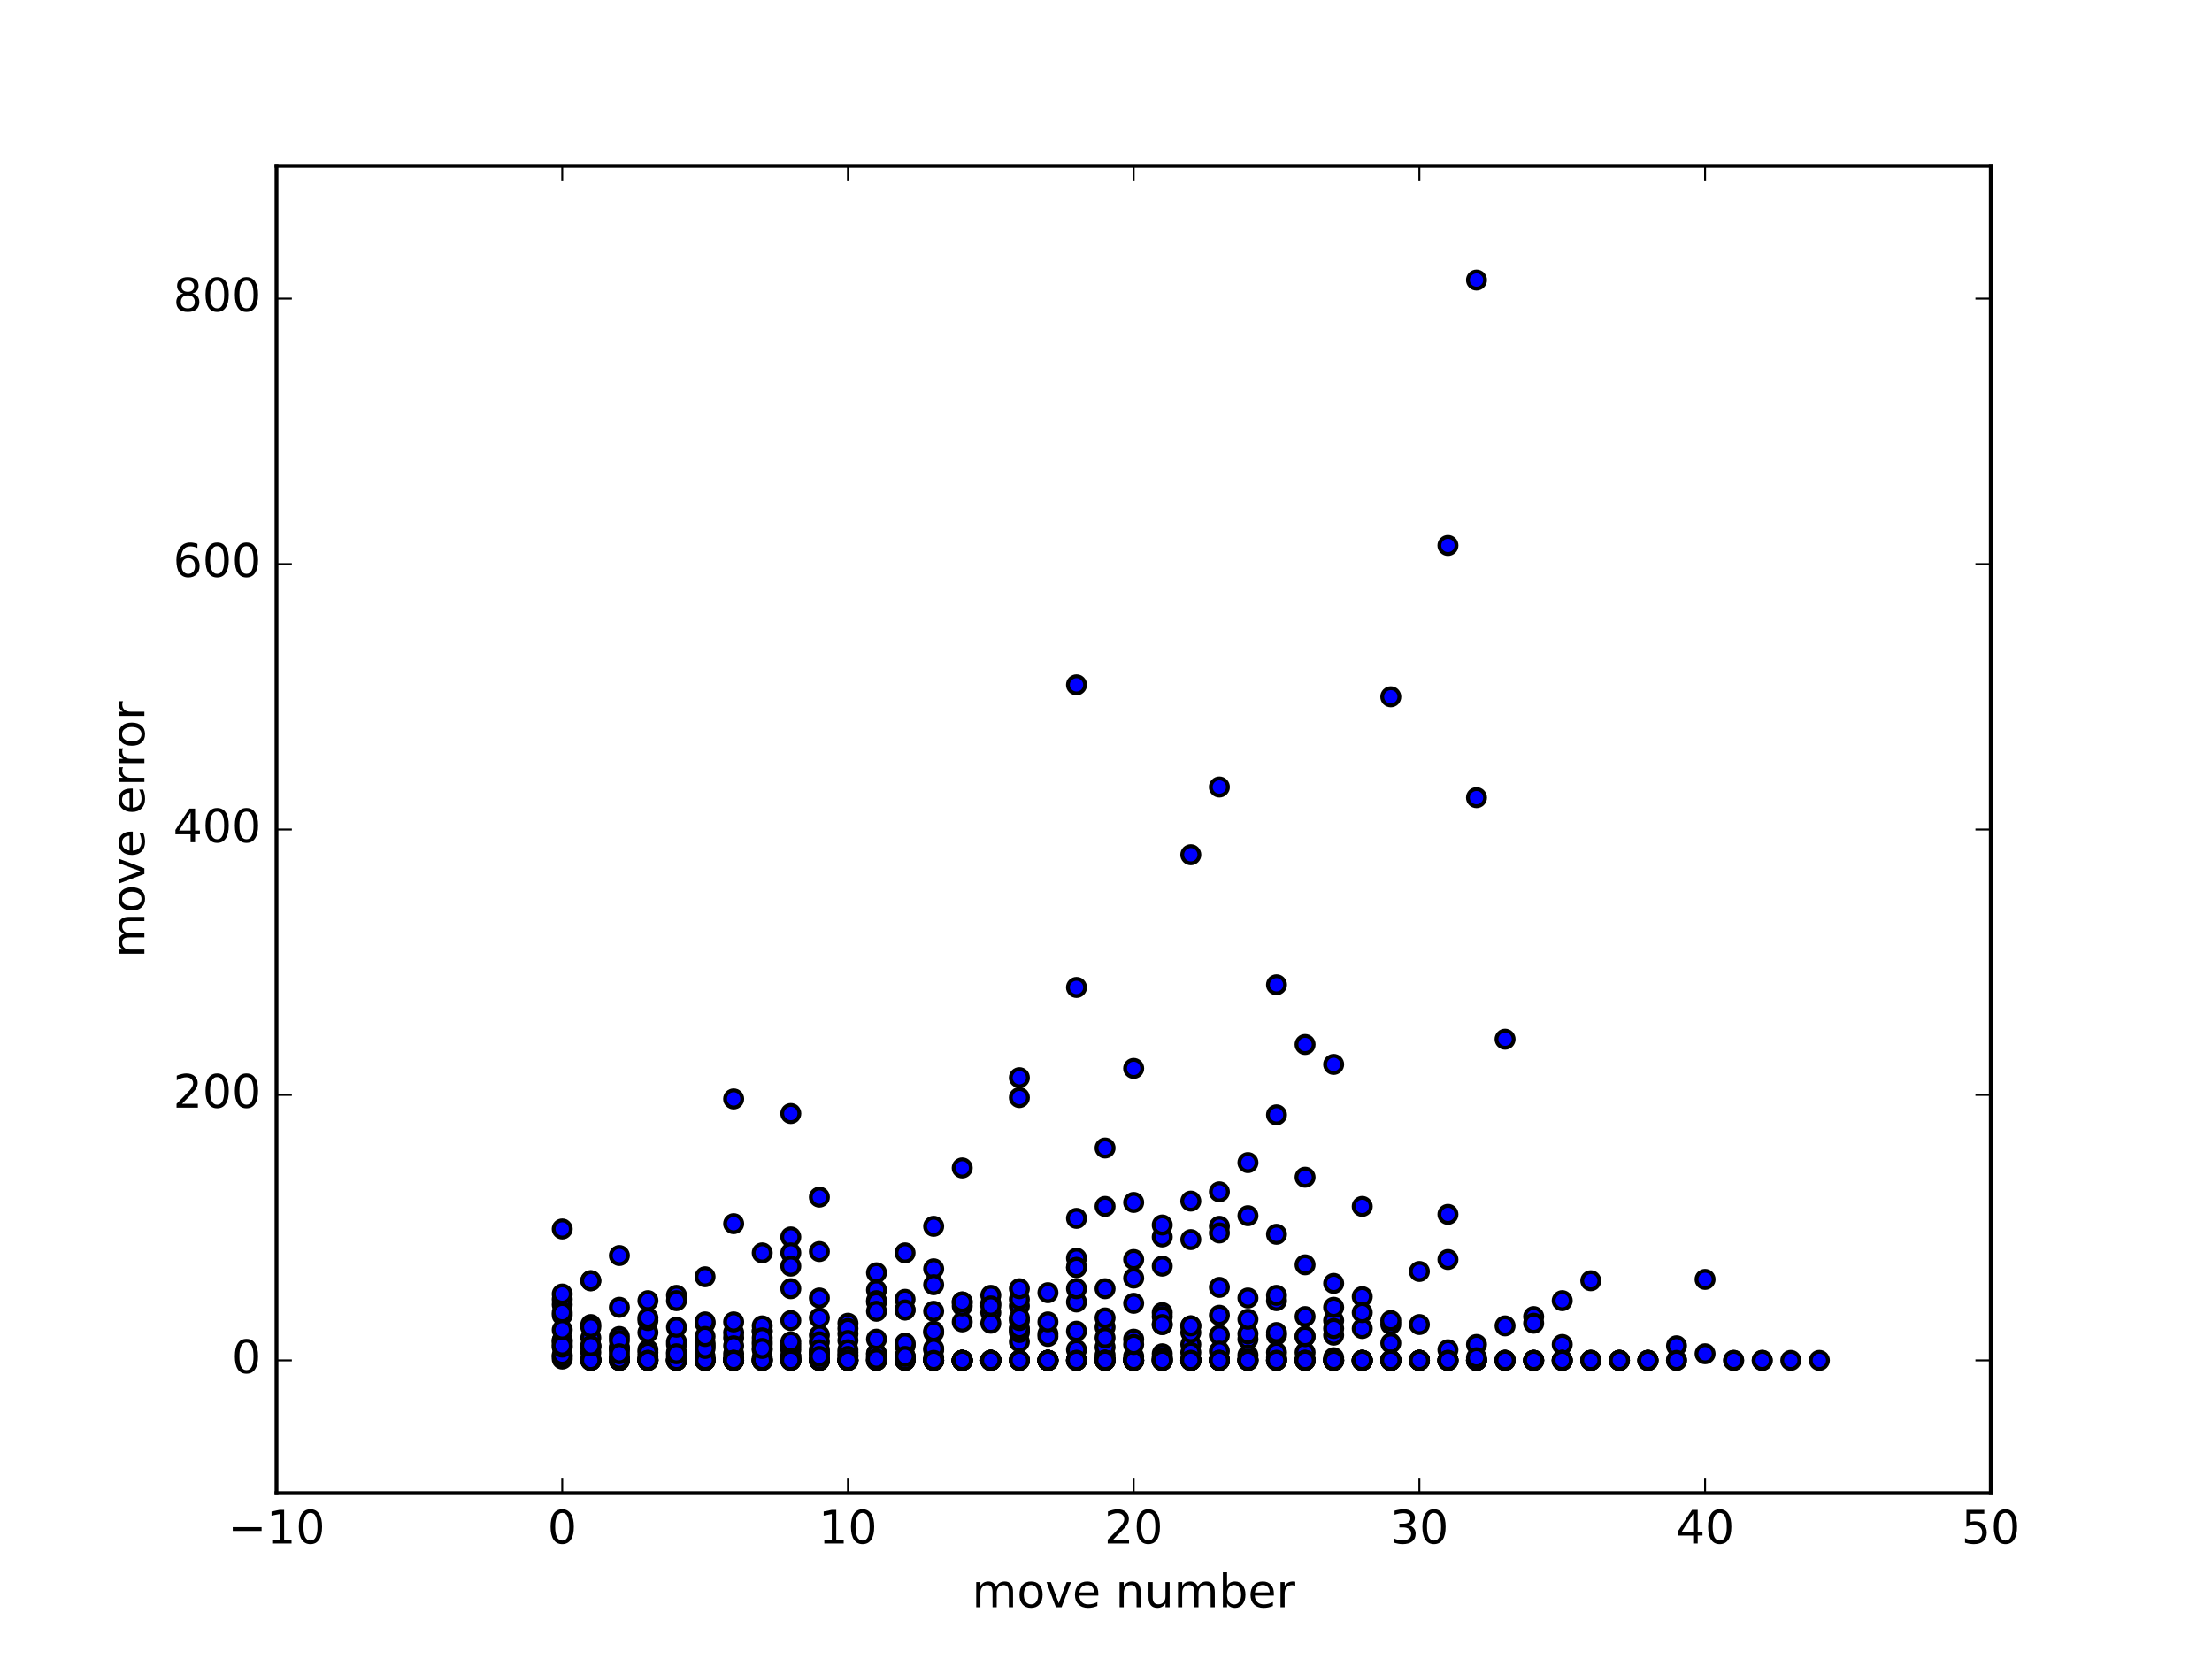 <?xml version="1.0" encoding="utf-8" standalone="no"?>
<!DOCTYPE svg PUBLIC "-//W3C//DTD SVG 1.1//EN"
  "http://www.w3.org/Graphics/SVG/1.1/DTD/svg11.dtd">
<!-- Created with matplotlib (http://matplotlib.org/) -->
<svg height="432pt" version="1.1" viewBox="0 0 576 432" width="576pt" xmlns="http://www.w3.org/2000/svg" xmlns:xlink="http://www.w3.org/1999/xlink">
 <defs>
  <style type="text/css">
*{stroke-linecap:butt;stroke-linejoin:round;stroke-miterlimit:100000;}
  </style>
 </defs>
 <g id="figure_1">
  <g id="patch_1">
   <path d="M 0 432 
L 576 432 
L 576 0 
L 0 0 
z
" style="fill:#ffffff;"/>
  </g>
  <g id="axes_1">
   <g id="patch_2">
    <path d="M 72 388.8 
L 518.4 388.8 
L 518.4 43.2 
L 72 43.2 
z
" style="fill:#ffffff;"/>
   </g>
   <g id="PathCollection_1">
    <defs>
     <path d="M 0 2.236 
C 0.593 2.236 1.162 2 1.581 1.581 
C 2 1.162 2.236 0.593 2.236 0 
C 2.236 -0.593 2 -1.162 1.581 -1.581 
C 1.162 -2 0.593 -2.236 0 -2.236 
C -0.593 -2.236 -1.162 -2 -1.581 -1.581 
C -2 -1.162 -2.236 -0.593 -2.236 0 
C -2.236 0.593 -2 1.162 -1.581 1.581 
C -1.162 2 -0.593 2.236 0 2.236 
z
" id="m9f578a9b58" style="stroke:#000000;"/>
    </defs>
    <g clip-path="url(#pd68b01efdb)">
     <use style="fill:#0000ff;stroke:#000000;" x="146.4" xlink:href="#m9f578a9b58" y="353.894"/>
     <use style="fill:#0000ff;stroke:#000000;" x="153.84" xlink:href="#m9f578a9b58" y="354.24"/>
     <use style="fill:#0000ff;stroke:#000000;" x="161.28" xlink:href="#m9f578a9b58" y="351.13"/>
     <use style="fill:#0000ff;stroke:#000000;" x="168.72" xlink:href="#m9f578a9b58" y="353.203"/>
     <use style="fill:#0000ff;stroke:#000000;" x="176.16" xlink:href="#m9f578a9b58" y="352.166"/>
     <use style="fill:#0000ff;stroke:#000000;" x="183.6" xlink:href="#m9f578a9b58" y="354.24"/>
     <use style="fill:#0000ff;stroke:#000000;" x="191.04" xlink:href="#m9f578a9b58" y="352.512"/>
     <use style="fill:#0000ff;stroke:#000000;" x="198.48" xlink:href="#m9f578a9b58" y="346.637"/>
     <use style="fill:#0000ff;stroke:#000000;" x="205.92" xlink:href="#m9f578a9b58" y="353.203"/>
     <use style="fill:#0000ff;stroke:#000000;" x="213.36" xlink:href="#m9f578a9b58" y="347.674"/>
     <use style="fill:#0000ff;stroke:#000000;" x="220.8" xlink:href="#m9f578a9b58" y="352.166"/>
     <use style="fill:#0000ff;stroke:#000000;" x="228.24" xlink:href="#m9f578a9b58" y="354.24"/>
     <use style="fill:#0000ff;stroke:#000000;" x="235.68" xlink:href="#m9f578a9b58" y="353.894"/>
     <use style="fill:#0000ff;stroke:#000000;" x="243.12" xlink:href="#m9f578a9b58" y="351.475"/>
     <use style="fill:#0000ff;stroke:#000000;" x="250.56" xlink:href="#m9f578a9b58" y="339.034"/>
     <use style="fill:#0000ff;stroke:#000000;" x="258.0" xlink:href="#m9f578a9b58" y="354.24"/>
     <use style="fill:#0000ff;stroke:#000000;" x="265.44" xlink:href="#m9f578a9b58" y="349.402"/>
     <use style="fill:#0000ff;stroke:#000000;" x="272.88" xlink:href="#m9f578a9b58" y="336.614"/>
     <use style="fill:#0000ff;stroke:#000000;" x="280.32" xlink:href="#m9f578a9b58" y="346.637"/>
     <use style="fill:#0000ff;stroke:#000000;" x="287.76" xlink:href="#m9f578a9b58" y="354.24"/>
     <use style="fill:#0000ff;stroke:#000000;" x="295.2" xlink:href="#m9f578a9b58" y="354.24"/>
     <use style="fill:#0000ff;stroke:#000000;" x="302.64" xlink:href="#m9f578a9b58" y="352.512"/>
     <use style="fill:#0000ff;stroke:#000000;" x="310.08" xlink:href="#m9f578a9b58" y="350.093"/>
     <use style="fill:#0000ff;stroke:#000000;" x="317.52" xlink:href="#m9f578a9b58" y="342.49"/>
     <use style="fill:#0000ff;stroke:#000000;" x="324.96" xlink:href="#m9f578a9b58" y="354.24"/>
     <use style="fill:#0000ff;stroke:#000000;" x="332.4" xlink:href="#m9f578a9b58" y="338.688"/>
     <use style="fill:#0000ff;stroke:#000000;" x="339.84" xlink:href="#m9f578a9b58" y="354.24"/>
     <use style="fill:#0000ff;stroke:#000000;" x="347.28" xlink:href="#m9f578a9b58" y="353.549"/>
     <use style="fill:#0000ff;stroke:#000000;" x="354.72" xlink:href="#m9f578a9b58" y="354.24"/>
     <use style="fill:#0000ff;stroke:#000000;" x="362.16" xlink:href="#m9f578a9b58" y="354.24"/>
     <use style="fill:#0000ff;stroke:#000000;" x="369.6" xlink:href="#m9f578a9b58" y="344.909"/>
     <use style="fill:#0000ff;stroke:#000000;" x="377.04" xlink:href="#m9f578a9b58" y="354.24"/>
     <use style="fill:#0000ff;stroke:#000000;" x="384.48" xlink:href="#m9f578a9b58" y="354.24"/>
     <use style="fill:#0000ff;stroke:#000000;" x="391.92" xlink:href="#m9f578a9b58" y="270.605"/>
     <use style="fill:#0000ff;stroke:#000000;" x="399.36" xlink:href="#m9f578a9b58" y="354.24"/>
     <use style="fill:#0000ff;stroke:#000000;" x="406.8" xlink:href="#m9f578a9b58" y="350.093"/>
     <use style="fill:#0000ff;stroke:#000000;" x="414.24" xlink:href="#m9f578a9b58" y="354.24"/>
     <use style="fill:#0000ff;stroke:#000000;" x="421.68" xlink:href="#m9f578a9b58" y="354.24"/>
     <use style="fill:#0000ff;stroke:#000000;" x="429.12" xlink:href="#m9f578a9b58" y="354.24"/>
     <use style="fill:#0000ff;stroke:#000000;" x="146.4" xlink:href="#m9f578a9b58" y="353.203"/>
     <use style="fill:#0000ff;stroke:#000000;" x="153.84" xlink:href="#m9f578a9b58" y="344.909"/>
     <use style="fill:#0000ff;stroke:#000000;" x="161.28" xlink:href="#m9f578a9b58" y="340.416"/>
     <use style="fill:#0000ff;stroke:#000000;" x="168.72" xlink:href="#m9f578a9b58" y="351.475"/>
     <use style="fill:#0000ff;stroke:#000000;" x="176.16" xlink:href="#m9f578a9b58" y="353.203"/>
     <use style="fill:#0000ff;stroke:#000000;" x="183.6" xlink:href="#m9f578a9b58" y="349.747"/>
     <use style="fill:#0000ff;stroke:#000000;" x="191.04" xlink:href="#m9f578a9b58" y="348.365"/>
     <use style="fill:#0000ff;stroke:#000000;" x="198.48" xlink:href="#m9f578a9b58" y="349.402"/>
     <use style="fill:#0000ff;stroke:#000000;" x="205.92" xlink:href="#m9f578a9b58" y="343.872"/>
     <use style="fill:#0000ff;stroke:#000000;" x="213.36" xlink:href="#m9f578a9b58" y="354.24"/>
     <use style="fill:#0000ff;stroke:#000000;" x="220.8" xlink:href="#m9f578a9b58" y="344.563"/>
     <use style="fill:#0000ff;stroke:#000000;" x="228.24" xlink:href="#m9f578a9b58" y="353.549"/>
     <use style="fill:#0000ff;stroke:#000000;" x="235.68" xlink:href="#m9f578a9b58" y="350.093"/>
     <use style="fill:#0000ff;stroke:#000000;" x="243.12" xlink:href="#m9f578a9b58" y="346.982"/>
     <use style="fill:#0000ff;stroke:#000000;" x="250.56" xlink:href="#m9f578a9b58" y="354.24"/>
     <use style="fill:#0000ff;stroke:#000000;" x="258.0" xlink:href="#m9f578a9b58" y="339.379"/>
     <use style="fill:#0000ff;stroke:#000000;" x="265.44" xlink:href="#m9f578a9b58" y="340.07"/>
     <use style="fill:#0000ff;stroke:#000000;" x="272.88" xlink:href="#m9f578a9b58" y="354.24"/>
     <use style="fill:#0000ff;stroke:#000000;" x="280.32" xlink:href="#m9f578a9b58" y="327.629"/>
     <use style="fill:#0000ff;stroke:#000000;" x="287.76" xlink:href="#m9f578a9b58" y="335.578"/>
     <use style="fill:#0000ff;stroke:#000000;" x="295.2" xlink:href="#m9f578a9b58" y="348.71"/>
     <use style="fill:#0000ff;stroke:#000000;" x="302.64" xlink:href="#m9f578a9b58" y="329.702"/>
     <use style="fill:#0000ff;stroke:#000000;" x="310.08" xlink:href="#m9f578a9b58" y="345.254"/>
     <use style="fill:#0000ff;stroke:#000000;" x="317.52" xlink:href="#m9f578a9b58" y="354.24"/>
     <use style="fill:#0000ff;stroke:#000000;" x="324.96" xlink:href="#m9f578a9b58" y="348.71"/>
     <use style="fill:#0000ff;stroke:#000000;" x="332.4" xlink:href="#m9f578a9b58" y="354.24"/>
     <use style="fill:#0000ff;stroke:#000000;" x="339.84" xlink:href="#m9f578a9b58" y="354.24"/>
     <use style="fill:#0000ff;stroke:#000000;" x="347.28" xlink:href="#m9f578a9b58" y="334.195"/>
     <use style="fill:#0000ff;stroke:#000000;" x="354.72" xlink:href="#m9f578a9b58" y="345.946"/>
     <use style="fill:#0000ff;stroke:#000000;" x="362.16" xlink:href="#m9f578a9b58" y="354.24"/>
     <use style="fill:#0000ff;stroke:#000000;" x="369.6" xlink:href="#m9f578a9b58" y="354.24"/>
     <use style="fill:#0000ff;stroke:#000000;" x="377.04" xlink:href="#m9f578a9b58" y="354.24"/>
     <use style="fill:#0000ff;stroke:#000000;" x="384.48" xlink:href="#m9f578a9b58" y="72.922"/>
     <use style="fill:#0000ff;stroke:#000000;" x="146.4" xlink:href="#m9f578a9b58" y="339.725"/>
     <use style="fill:#0000ff;stroke:#000000;" x="153.84" xlink:href="#m9f578a9b58" y="353.894"/>
     <use style="fill:#0000ff;stroke:#000000;" x="161.28" xlink:href="#m9f578a9b58" y="353.549"/>
     <use style="fill:#0000ff;stroke:#000000;" x="168.72" xlink:href="#m9f578a9b58" y="354.24"/>
     <use style="fill:#0000ff;stroke:#000000;" x="176.16" xlink:href="#m9f578a9b58" y="337.306"/>
     <use style="fill:#0000ff;stroke:#000000;" x="183.6" xlink:href="#m9f578a9b58" y="344.563"/>
     <use style="fill:#0000ff;stroke:#000000;" x="191.04" xlink:href="#m9f578a9b58" y="346.982"/>
     <use style="fill:#0000ff;stroke:#000000;" x="198.48" xlink:href="#m9f578a9b58" y="351.475"/>
     <use style="fill:#0000ff;stroke:#000000;" x="205.92" xlink:href="#m9f578a9b58" y="350.438"/>
     <use style="fill:#0000ff;stroke:#000000;" x="213.36" xlink:href="#m9f578a9b58" y="352.512"/>
     <use style="fill:#0000ff;stroke:#000000;" x="220.8" xlink:href="#m9f578a9b58" y="352.858"/>
     <use style="fill:#0000ff;stroke:#000000;" x="228.24" xlink:href="#m9f578a9b58" y="354.24"/>
     <use style="fill:#0000ff;stroke:#000000;" x="235.68" xlink:href="#m9f578a9b58" y="341.107"/>
     <use style="fill:#0000ff;stroke:#000000;" x="243.12" xlink:href="#m9f578a9b58" y="330.394"/>
     <use style="fill:#0000ff;stroke:#000000;" x="250.56" xlink:href="#m9f578a9b58" y="304.128"/>
     <use style="fill:#0000ff;stroke:#000000;" x="258.0" xlink:href="#m9f578a9b58" y="337.306"/>
     <use style="fill:#0000ff;stroke:#000000;" x="265.44" xlink:href="#m9f578a9b58" y="346.982"/>
     <use style="fill:#0000ff;stroke:#000000;" x="272.88" xlink:href="#m9f578a9b58" y="354.24"/>
     <use style="fill:#0000ff;stroke:#000000;" x="280.32" xlink:href="#m9f578a9b58" y="354.24"/>
     <use style="fill:#0000ff;stroke:#000000;" x="287.76" xlink:href="#m9f578a9b58" y="352.858"/>
     <use style="fill:#0000ff;stroke:#000000;" x="295.2" xlink:href="#m9f578a9b58" y="313.114"/>
     <use style="fill:#0000ff;stroke:#000000;" x="302.64" xlink:href="#m9f578a9b58" y="322.099"/>
     <use style="fill:#0000ff;stroke:#000000;" x="310.08" xlink:href="#m9f578a9b58" y="354.24"/>
     <use style="fill:#0000ff;stroke:#000000;" x="317.52" xlink:href="#m9f578a9b58" y="354.24"/>
     <use style="fill:#0000ff;stroke:#000000;" x="324.96" xlink:href="#m9f578a9b58" y="354.24"/>
     <use style="fill:#0000ff;stroke:#000000;" x="332.4" xlink:href="#m9f578a9b58" y="354.24"/>
     <use style="fill:#0000ff;stroke:#000000;" x="339.84" xlink:href="#m9f578a9b58" y="354.24"/>
     <use style="fill:#0000ff;stroke:#000000;" x="347.28" xlink:href="#m9f578a9b58" y="354.24"/>
     <use style="fill:#0000ff;stroke:#000000;" x="354.72" xlink:href="#m9f578a9b58" y="354.24"/>
     <use style="fill:#0000ff;stroke:#000000;" x="362.16" xlink:href="#m9f578a9b58" y="344.909"/>
     <use style="fill:#0000ff;stroke:#000000;" x="369.6" xlink:href="#m9f578a9b58" y="354.24"/>
     <use style="fill:#0000ff;stroke:#000000;" x="377.04" xlink:href="#m9f578a9b58" y="354.24"/>
     <use style="fill:#0000ff;stroke:#000000;" x="384.48" xlink:href="#m9f578a9b58" y="354.24"/>
     <use style="fill:#0000ff;stroke:#000000;" x="391.92" xlink:href="#m9f578a9b58" y="345.254"/>
     <use style="fill:#0000ff;stroke:#000000;" x="399.36" xlink:href="#m9f578a9b58" y="354.24"/>
     <use style="fill:#0000ff;stroke:#000000;" x="406.8" xlink:href="#m9f578a9b58" y="354.24"/>
     <use style="fill:#0000ff;stroke:#000000;" x="414.24" xlink:href="#m9f578a9b58" y="354.24"/>
     <use style="fill:#0000ff;stroke:#000000;" x="421.68" xlink:href="#m9f578a9b58" y="354.24"/>
     <use style="fill:#0000ff;stroke:#000000;" x="429.12" xlink:href="#m9f578a9b58" y="354.24"/>
     <use style="fill:#0000ff;stroke:#000000;" x="436.56" xlink:href="#m9f578a9b58" y="354.24"/>
     <use style="fill:#0000ff;stroke:#000000;" x="444.0" xlink:href="#m9f578a9b58" y="352.512"/>
     <use style="fill:#0000ff;stroke:#000000;" x="451.44" xlink:href="#m9f578a9b58" y="354.24"/>
     <use style="fill:#0000ff;stroke:#000000;" x="458.88" xlink:href="#m9f578a9b58" y="354.24"/>
     <use style="fill:#0000ff;stroke:#000000;" x="466.32" xlink:href="#m9f578a9b58" y="354.24"/>
     <use style="fill:#0000ff;stroke:#000000;" x="473.76" xlink:href="#m9f578a9b58" y="354.24"/>
     <use style="fill:#0000ff;stroke:#000000;" x="146.4" xlink:href="#m9f578a9b58" y="352.858"/>
     <use style="fill:#0000ff;stroke:#000000;" x="153.84" xlink:href="#m9f578a9b58" y="354.24"/>
     <use style="fill:#0000ff;stroke:#000000;" x="161.28" xlink:href="#m9f578a9b58" y="354.24"/>
     <use style="fill:#0000ff;stroke:#000000;" x="168.72" xlink:href="#m9f578a9b58" y="338.688"/>
     <use style="fill:#0000ff;stroke:#000000;" x="176.16" xlink:href="#m9f578a9b58" y="354.24"/>
     <use style="fill:#0000ff;stroke:#000000;" x="183.6" xlink:href="#m9f578a9b58" y="354.24"/>
     <use style="fill:#0000ff;stroke:#000000;" x="191.04" xlink:href="#m9f578a9b58" y="354.24"/>
     <use style="fill:#0000ff;stroke:#000000;" x="198.48" xlink:href="#m9f578a9b58" y="354.24"/>
     <use style="fill:#0000ff;stroke:#000000;" x="205.92" xlink:href="#m9f578a9b58" y="322.099"/>
     <use style="fill:#0000ff;stroke:#000000;" x="213.36" xlink:href="#m9f578a9b58" y="354.24"/>
     <use style="fill:#0000ff;stroke:#000000;" x="220.8" xlink:href="#m9f578a9b58" y="347.328"/>
     <use style="fill:#0000ff;stroke:#000000;" x="228.24" xlink:href="#m9f578a9b58" y="335.923"/>
     <use style="fill:#0000ff;stroke:#000000;" x="235.68" xlink:href="#m9f578a9b58" y="353.203"/>
     <use style="fill:#0000ff;stroke:#000000;" x="243.12" xlink:href="#m9f578a9b58" y="334.541"/>
     <use style="fill:#0000ff;stroke:#000000;" x="250.56" xlink:href="#m9f578a9b58" y="354.24"/>
     <use style="fill:#0000ff;stroke:#000000;" x="258.0" xlink:href="#m9f578a9b58" y="354.24"/>
     <use style="fill:#0000ff;stroke:#000000;" x="265.44" xlink:href="#m9f578a9b58" y="338.342"/>
     <use style="fill:#0000ff;stroke:#000000;" x="272.88" xlink:href="#m9f578a9b58" y="354.24"/>
     <use style="fill:#0000ff;stroke:#000000;" x="280.32" xlink:href="#m9f578a9b58" y="339.034"/>
     <use style="fill:#0000ff;stroke:#000000;" x="287.76" xlink:href="#m9f578a9b58" y="345.6"/>
     <use style="fill:#0000ff;stroke:#000000;" x="295.2" xlink:href="#m9f578a9b58" y="354.24"/>
     <use style="fill:#0000ff;stroke:#000000;" x="302.64" xlink:href="#m9f578a9b58" y="354.24"/>
     <use style="fill:#0000ff;stroke:#000000;" x="310.08" xlink:href="#m9f578a9b58" y="354.24"/>
     <use style="fill:#0000ff;stroke:#000000;" x="317.52" xlink:href="#m9f578a9b58" y="354.24"/>
     <use style="fill:#0000ff;stroke:#000000;" x="324.96" xlink:href="#m9f578a9b58" y="347.328"/>
     <use style="fill:#0000ff;stroke:#000000;" x="332.4" xlink:href="#m9f578a9b58" y="337.306"/>
     <use style="fill:#0000ff;stroke:#000000;" x="339.84" xlink:href="#m9f578a9b58" y="352.166"/>
     <use style="fill:#0000ff;stroke:#000000;" x="347.28" xlink:href="#m9f578a9b58" y="354.24"/>
     <use style="fill:#0000ff;stroke:#000000;" x="354.72" xlink:href="#m9f578a9b58" y="337.651"/>
     <use style="fill:#0000ff;stroke:#000000;" x="362.16" xlink:href="#m9f578a9b58" y="354.24"/>
     <use style="fill:#0000ff;stroke:#000000;" x="369.6" xlink:href="#m9f578a9b58" y="354.24"/>
     <use style="fill:#0000ff;stroke:#000000;" x="377.04" xlink:href="#m9f578a9b58" y="354.24"/>
     <use style="fill:#0000ff;stroke:#000000;" x="384.48" xlink:href="#m9f578a9b58" y="354.24"/>
     <use style="fill:#0000ff;stroke:#000000;" x="391.92" xlink:href="#m9f578a9b58" y="354.24"/>
     <use style="fill:#0000ff;stroke:#000000;" x="399.36" xlink:href="#m9f578a9b58" y="354.24"/>
     <use style="fill:#0000ff;stroke:#000000;" x="406.8" xlink:href="#m9f578a9b58" y="354.24"/>
     <use style="fill:#0000ff;stroke:#000000;" x="414.24" xlink:href="#m9f578a9b58" y="354.24"/>
     <use style="fill:#0000ff;stroke:#000000;" x="421.68" xlink:href="#m9f578a9b58" y="354.24"/>
     <use style="fill:#0000ff;stroke:#000000;" x="429.12" xlink:href="#m9f578a9b58" y="354.24"/>
     <use style="fill:#0000ff;stroke:#000000;" x="146.4" xlink:href="#m9f578a9b58" y="349.056"/>
     <use style="fill:#0000ff;stroke:#000000;" x="153.84" xlink:href="#m9f578a9b58" y="350.784"/>
     <use style="fill:#0000ff;stroke:#000000;" x="161.28" xlink:href="#m9f578a9b58" y="351.475"/>
     <use style="fill:#0000ff;stroke:#000000;" x="168.72" xlink:href="#m9f578a9b58" y="346.982"/>
     <use style="fill:#0000ff;stroke:#000000;" x="176.16" xlink:href="#m9f578a9b58" y="350.093"/>
     <use style="fill:#0000ff;stroke:#000000;" x="183.6" xlink:href="#m9f578a9b58" y="354.24"/>
     <use style="fill:#0000ff;stroke:#000000;" x="191.04" xlink:href="#m9f578a9b58" y="353.549"/>
     <use style="fill:#0000ff;stroke:#000000;" x="198.48" xlink:href="#m9f578a9b58" y="350.093"/>
     <use style="fill:#0000ff;stroke:#000000;" x="205.92" xlink:href="#m9f578a9b58" y="351.475"/>
     <use style="fill:#0000ff;stroke:#000000;" x="213.36" xlink:href="#m9f578a9b58" y="349.402"/>
     <use style="fill:#0000ff;stroke:#000000;" x="220.8" xlink:href="#m9f578a9b58" y="345.946"/>
     <use style="fill:#0000ff;stroke:#000000;" x="228.24" xlink:href="#m9f578a9b58" y="331.43"/>
     <use style="fill:#0000ff;stroke:#000000;" x="235.68" xlink:href="#m9f578a9b58" y="350.438"/>
     <use style="fill:#0000ff;stroke:#000000;" x="243.12" xlink:href="#m9f578a9b58" y="346.637"/>
     <use style="fill:#0000ff;stroke:#000000;" x="250.56" xlink:href="#m9f578a9b58" y="354.24"/>
     <use style="fill:#0000ff;stroke:#000000;" x="258.0" xlink:href="#m9f578a9b58" y="354.24"/>
     <use style="fill:#0000ff;stroke:#000000;" x="265.44" xlink:href="#m9f578a9b58" y="354.24"/>
     <use style="fill:#0000ff;stroke:#000000;" x="272.88" xlink:href="#m9f578a9b58" y="354.24"/>
     <use style="fill:#0000ff;stroke:#000000;" x="280.32" xlink:href="#m9f578a9b58" y="335.578"/>
     <use style="fill:#0000ff;stroke:#000000;" x="287.76" xlink:href="#m9f578a9b58" y="350.784"/>
     <use style="fill:#0000ff;stroke:#000000;" x="295.2" xlink:href="#m9f578a9b58" y="339.379"/>
     <use style="fill:#0000ff;stroke:#000000;" x="302.64" xlink:href="#m9f578a9b58" y="341.798"/>
     <use style="fill:#0000ff;stroke:#000000;" x="310.08" xlink:href="#m9f578a9b58" y="346.982"/>
     <use style="fill:#0000ff;stroke:#000000;" x="317.52" xlink:href="#m9f578a9b58" y="319.334"/>
     <use style="fill:#0000ff;stroke:#000000;" x="324.96" xlink:href="#m9f578a9b58" y="352.858"/>
     <use style="fill:#0000ff;stroke:#000000;" x="332.4" xlink:href="#m9f578a9b58" y="347.674"/>
     <use style="fill:#0000ff;stroke:#000000;" x="339.84" xlink:href="#m9f578a9b58" y="354.24"/>
     <use style="fill:#0000ff;stroke:#000000;" x="347.28" xlink:href="#m9f578a9b58" y="343.872"/>
     <use style="fill:#0000ff;stroke:#000000;" x="354.72" xlink:href="#m9f578a9b58" y="354.24"/>
     <use style="fill:#0000ff;stroke:#000000;" x="362.16" xlink:href="#m9f578a9b58" y="349.747"/>
     <use style="fill:#0000ff;stroke:#000000;" x="369.6" xlink:href="#m9f578a9b58" y="331.085"/>
     <use style="fill:#0000ff;stroke:#000000;" x="377.04" xlink:href="#m9f578a9b58" y="327.974"/>
     <use style="fill:#0000ff;stroke:#000000;" x="384.48" xlink:href="#m9f578a9b58" y="350.093"/>
     <use style="fill:#0000ff;stroke:#000000;" x="391.92" xlink:href="#m9f578a9b58" y="354.24"/>
     <use style="fill:#0000ff;stroke:#000000;" x="399.36" xlink:href="#m9f578a9b58" y="354.24"/>
     <use style="fill:#0000ff;stroke:#000000;" x="406.8" xlink:href="#m9f578a9b58" y="354.24"/>
     <use style="fill:#0000ff;stroke:#000000;" x="414.24" xlink:href="#m9f578a9b58" y="333.504"/>
     <use style="fill:#0000ff;stroke:#000000;" x="421.68" xlink:href="#m9f578a9b58" y="354.24"/>
     <use style="fill:#0000ff;stroke:#000000;" x="429.12" xlink:href="#m9f578a9b58" y="354.24"/>
     <use style="fill:#0000ff;stroke:#000000;" x="436.56" xlink:href="#m9f578a9b58" y="350.438"/>
     <use style="fill:#0000ff;stroke:#000000;" x="444.0" xlink:href="#m9f578a9b58" y="333.158"/>
     <use style="fill:#0000ff;stroke:#000000;" x="451.44" xlink:href="#m9f578a9b58" y="354.24"/>
     <use style="fill:#0000ff;stroke:#000000;" x="458.88" xlink:href="#m9f578a9b58" y="354.24"/>
     <use style="fill:#0000ff;stroke:#000000;" x="146.4" xlink:href="#m9f578a9b58" y="338.342"/>
     <use style="fill:#0000ff;stroke:#000000;" x="153.84" xlink:href="#m9f578a9b58" y="354.24"/>
     <use style="fill:#0000ff;stroke:#000000;" x="161.28" xlink:href="#m9f578a9b58" y="348.019"/>
     <use style="fill:#0000ff;stroke:#000000;" x="168.72" xlink:href="#m9f578a9b58" y="354.24"/>
     <use style="fill:#0000ff;stroke:#000000;" x="176.16" xlink:href="#m9f578a9b58" y="354.24"/>
     <use style="fill:#0000ff;stroke:#000000;" x="183.6" xlink:href="#m9f578a9b58" y="354.24"/>
     <use style="fill:#0000ff;stroke:#000000;" x="191.04" xlink:href="#m9f578a9b58" y="344.218"/>
     <use style="fill:#0000ff;stroke:#000000;" x="198.48" xlink:href="#m9f578a9b58" y="346.637"/>
     <use style="fill:#0000ff;stroke:#000000;" x="205.92" xlink:href="#m9f578a9b58" y="353.203"/>
     <use style="fill:#0000ff;stroke:#000000;" x="213.36" xlink:href="#m9f578a9b58" y="343.181"/>
     <use style="fill:#0000ff;stroke:#000000;" x="220.8" xlink:href="#m9f578a9b58" y="354.24"/>
     <use style="fill:#0000ff;stroke:#000000;" x="228.24" xlink:href="#m9f578a9b58" y="353.203"/>
     <use style="fill:#0000ff;stroke:#000000;" x="235.68" xlink:href="#m9f578a9b58" y="353.203"/>
     <use style="fill:#0000ff;stroke:#000000;" x="243.12" xlink:href="#m9f578a9b58" y="353.549"/>
     <use style="fill:#0000ff;stroke:#000000;" x="250.56" xlink:href="#m9f578a9b58" y="344.218"/>
     <use style="fill:#0000ff;stroke:#000000;" x="258.0" xlink:href="#m9f578a9b58" y="354.24"/>
     <use style="fill:#0000ff;stroke:#000000;" x="265.44" xlink:href="#m9f578a9b58" y="346.291"/>
     <use style="fill:#0000ff;stroke:#000000;" x="272.88" xlink:href="#m9f578a9b58" y="354.24"/>
     <use style="fill:#0000ff;stroke:#000000;" x="280.32" xlink:href="#m9f578a9b58" y="354.24"/>
     <use style="fill:#0000ff;stroke:#000000;" x="287.76" xlink:href="#m9f578a9b58" y="354.24"/>
     <use style="fill:#0000ff;stroke:#000000;" x="295.2" xlink:href="#m9f578a9b58" y="354.24"/>
     <use style="fill:#0000ff;stroke:#000000;" x="302.64" xlink:href="#m9f578a9b58" y="354.24"/>
     <use style="fill:#0000ff;stroke:#000000;" x="310.08" xlink:href="#m9f578a9b58" y="354.24"/>
     <use style="fill:#0000ff;stroke:#000000;" x="317.52" xlink:href="#m9f578a9b58" y="347.674"/>
     <use style="fill:#0000ff;stroke:#000000;" x="324.96" xlink:href="#m9f578a9b58" y="354.24"/>
     <use style="fill:#0000ff;stroke:#000000;" x="332.4" xlink:href="#m9f578a9b58" y="353.549"/>
     <use style="fill:#0000ff;stroke:#000000;" x="339.84" xlink:href="#m9f578a9b58" y="342.835"/>
     <use style="fill:#0000ff;stroke:#000000;" x="347.28" xlink:href="#m9f578a9b58" y="347.674"/>
     <use style="fill:#0000ff;stroke:#000000;" x="354.72" xlink:href="#m9f578a9b58" y="354.24"/>
     <use style="fill:#0000ff;stroke:#000000;" x="362.16" xlink:href="#m9f578a9b58" y="354.24"/>
     <use style="fill:#0000ff;stroke:#000000;" x="369.6" xlink:href="#m9f578a9b58" y="354.24"/>
     <use style="fill:#0000ff;stroke:#000000;" x="377.04" xlink:href="#m9f578a9b58" y="351.475"/>
     <use style="fill:#0000ff;stroke:#000000;" x="384.48" xlink:href="#m9f578a9b58" y="354.24"/>
     <use style="fill:#0000ff;stroke:#000000;" x="391.92" xlink:href="#m9f578a9b58" y="354.24"/>
     <use style="fill:#0000ff;stroke:#000000;" x="399.36" xlink:href="#m9f578a9b58" y="342.835"/>
     <use style="fill:#0000ff;stroke:#000000;" x="406.8" xlink:href="#m9f578a9b58" y="338.688"/>
     <use style="fill:#0000ff;stroke:#000000;" x="146.4" xlink:href="#m9f578a9b58" y="342.49"/>
     <use style="fill:#0000ff;stroke:#000000;" x="153.84" xlink:href="#m9f578a9b58" y="350.438"/>
     <use style="fill:#0000ff;stroke:#000000;" x="161.28" xlink:href="#m9f578a9b58" y="354.24"/>
     <use style="fill:#0000ff;stroke:#000000;" x="168.72" xlink:href="#m9f578a9b58" y="354.24"/>
     <use style="fill:#0000ff;stroke:#000000;" x="176.16" xlink:href="#m9f578a9b58" y="353.894"/>
     <use style="fill:#0000ff;stroke:#000000;" x="183.6" xlink:href="#m9f578a9b58" y="354.24"/>
     <use style="fill:#0000ff;stroke:#000000;" x="191.04" xlink:href="#m9f578a9b58" y="354.24"/>
     <use style="fill:#0000ff;stroke:#000000;" x="198.48" xlink:href="#m9f578a9b58" y="353.549"/>
     <use style="fill:#0000ff;stroke:#000000;" x="205.92" xlink:href="#m9f578a9b58" y="349.402"/>
     <use style="fill:#0000ff;stroke:#000000;" x="213.36" xlink:href="#m9f578a9b58" y="354.24"/>
     <use style="fill:#0000ff;stroke:#000000;" x="220.8" xlink:href="#m9f578a9b58" y="354.24"/>
     <use style="fill:#0000ff;stroke:#000000;" x="228.24" xlink:href="#m9f578a9b58" y="352.512"/>
     <use style="fill:#0000ff;stroke:#000000;" x="235.68" xlink:href="#m9f578a9b58" y="354.24"/>
     <use style="fill:#0000ff;stroke:#000000;" x="243.12" xlink:href="#m9f578a9b58" y="354.24"/>
     <use style="fill:#0000ff;stroke:#000000;" x="250.56" xlink:href="#m9f578a9b58" y="354.24"/>
     <use style="fill:#0000ff;stroke:#000000;" x="258.0" xlink:href="#m9f578a9b58" y="354.24"/>
     <use style="fill:#0000ff;stroke:#000000;" x="265.44" xlink:href="#m9f578a9b58" y="345.946"/>
     <use style="fill:#0000ff;stroke:#000000;" x="272.88" xlink:href="#m9f578a9b58" y="354.24"/>
     <use style="fill:#0000ff;stroke:#000000;" x="280.32" xlink:href="#m9f578a9b58" y="354.24"/>
     <use style="fill:#0000ff;stroke:#000000;" x="287.76" xlink:href="#m9f578a9b58" y="314.15"/>
     <use style="fill:#0000ff;stroke:#000000;" x="295.2" xlink:href="#m9f578a9b58" y="327.974"/>
     <use style="fill:#0000ff;stroke:#000000;" x="302.64" xlink:href="#m9f578a9b58" y="344.909"/>
     <use style="fill:#0000ff;stroke:#000000;" x="310.08" xlink:href="#m9f578a9b58" y="354.24"/>
     <use style="fill:#0000ff;stroke:#000000;" x="317.52" xlink:href="#m9f578a9b58" y="354.24"/>
     <use style="fill:#0000ff;stroke:#000000;" x="324.96" xlink:href="#m9f578a9b58" y="353.894"/>
     <use style="fill:#0000ff;stroke:#000000;" x="332.4" xlink:href="#m9f578a9b58" y="346.982"/>
     <use style="fill:#0000ff;stroke:#000000;" x="339.84" xlink:href="#m9f578a9b58" y="348.019"/>
     <use style="fill:#0000ff;stroke:#000000;" x="146.4" xlink:href="#m9f578a9b58" y="349.747"/>
     <use style="fill:#0000ff;stroke:#000000;" x="153.84" xlink:href="#m9f578a9b58" y="354.24"/>
     <use style="fill:#0000ff;stroke:#000000;" x="161.28" xlink:href="#m9f578a9b58" y="350.784"/>
     <use style="fill:#0000ff;stroke:#000000;" x="168.72" xlink:href="#m9f578a9b58" y="354.24"/>
     <use style="fill:#0000ff;stroke:#000000;" x="176.16" xlink:href="#m9f578a9b58" y="354.24"/>
     <use style="fill:#0000ff;stroke:#000000;" x="183.6" xlink:href="#m9f578a9b58" y="353.203"/>
     <use style="fill:#0000ff;stroke:#000000;" x="191.04" xlink:href="#m9f578a9b58" y="354.24"/>
     <use style="fill:#0000ff;stroke:#000000;" x="198.48" xlink:href="#m9f578a9b58" y="345.254"/>
     <use style="fill:#0000ff;stroke:#000000;" x="205.92" xlink:href="#m9f578a9b58" y="354.24"/>
     <use style="fill:#0000ff;stroke:#000000;" x="213.36" xlink:href="#m9f578a9b58" y="352.166"/>
     <use style="fill:#0000ff;stroke:#000000;" x="220.8" xlink:href="#m9f578a9b58" y="349.056"/>
     <use style="fill:#0000ff;stroke:#000000;" x="228.24" xlink:href="#m9f578a9b58" y="352.512"/>
     <use style="fill:#0000ff;stroke:#000000;" x="235.68" xlink:href="#m9f578a9b58" y="326.246"/>
     <use style="fill:#0000ff;stroke:#000000;" x="243.12" xlink:href="#m9f578a9b58" y="354.24"/>
     <use style="fill:#0000ff;stroke:#000000;" x="250.56" xlink:href="#m9f578a9b58" y="354.24"/>
     <use style="fill:#0000ff;stroke:#000000;" x="258.0" xlink:href="#m9f578a9b58" y="354.24"/>
     <use style="fill:#0000ff;stroke:#000000;" x="265.44" xlink:href="#m9f578a9b58" y="343.872"/>
     <use style="fill:#0000ff;stroke:#000000;" x="272.88" xlink:href="#m9f578a9b58" y="354.24"/>
     <use style="fill:#0000ff;stroke:#000000;" x="280.32" xlink:href="#m9f578a9b58" y="351.475"/>
     <use style="fill:#0000ff;stroke:#000000;" x="287.76" xlink:href="#m9f578a9b58" y="348.365"/>
     <use style="fill:#0000ff;stroke:#000000;" x="295.2" xlink:href="#m9f578a9b58" y="354.24"/>
     <use style="fill:#0000ff;stroke:#000000;" x="302.64" xlink:href="#m9f578a9b58" y="353.549"/>
     <use style="fill:#0000ff;stroke:#000000;" x="310.08" xlink:href="#m9f578a9b58" y="354.24"/>
     <use style="fill:#0000ff;stroke:#000000;" x="317.52" xlink:href="#m9f578a9b58" y="335.232"/>
     <use style="fill:#0000ff;stroke:#000000;" x="146.4" xlink:href="#m9f578a9b58" y="341.798"/>
     <use style="fill:#0000ff;stroke:#000000;" x="153.84" xlink:href="#m9f578a9b58" y="352.166"/>
     <use style="fill:#0000ff;stroke:#000000;" x="161.28" xlink:href="#m9f578a9b58" y="326.938"/>
     <use style="fill:#0000ff;stroke:#000000;" x="168.72" xlink:href="#m9f578a9b58" y="343.872"/>
     <use style="fill:#0000ff;stroke:#000000;" x="176.16" xlink:href="#m9f578a9b58" y="349.402"/>
     <use style="fill:#0000ff;stroke:#000000;" x="183.6" xlink:href="#m9f578a9b58" y="344.218"/>
     <use style="fill:#0000ff;stroke:#000000;" x="191.04" xlink:href="#m9f578a9b58" y="354.24"/>
     <use style="fill:#0000ff;stroke:#000000;" x="198.48" xlink:href="#m9f578a9b58" y="354.24"/>
     <use style="fill:#0000ff;stroke:#000000;" x="205.92" xlink:href="#m9f578a9b58" y="354.24"/>
     <use style="fill:#0000ff;stroke:#000000;" x="213.36" xlink:href="#m9f578a9b58" y="351.475"/>
     <use style="fill:#0000ff;stroke:#000000;" x="220.8" xlink:href="#m9f578a9b58" y="354.24"/>
     <use style="fill:#0000ff;stroke:#000000;" x="228.24" xlink:href="#m9f578a9b58" y="338.688"/>
     <use style="fill:#0000ff;stroke:#000000;" x="235.68" xlink:href="#m9f578a9b58" y="354.24"/>
     <use style="fill:#0000ff;stroke:#000000;" x="243.12" xlink:href="#m9f578a9b58" y="354.24"/>
     <use style="fill:#0000ff;stroke:#000000;" x="250.56" xlink:href="#m9f578a9b58" y="340.07"/>
     <use style="fill:#0000ff;stroke:#000000;" x="258.0" xlink:href="#m9f578a9b58" y="354.24"/>
     <use style="fill:#0000ff;stroke:#000000;" x="265.44" xlink:href="#m9f578a9b58" y="354.24"/>
     <use style="fill:#0000ff;stroke:#000000;" x="272.88" xlink:href="#m9f578a9b58" y="347.328"/>
     <use style="fill:#0000ff;stroke:#000000;" x="280.32" xlink:href="#m9f578a9b58" y="330.048"/>
     <use style="fill:#0000ff;stroke:#000000;" x="287.76" xlink:href="#m9f578a9b58" y="354.24"/>
     <use style="fill:#0000ff;stroke:#000000;" x="295.2" xlink:href="#m9f578a9b58" y="353.203"/>
     <use style="fill:#0000ff;stroke:#000000;" x="302.64" xlink:href="#m9f578a9b58" y="353.549"/>
     <use style="fill:#0000ff;stroke:#000000;" x="310.08" xlink:href="#m9f578a9b58" y="352.166"/>
     <use style="fill:#0000ff;stroke:#000000;" x="317.52" xlink:href="#m9f578a9b58" y="351.821"/>
     <use style="fill:#0000ff;stroke:#000000;" x="324.96" xlink:href="#m9f578a9b58" y="337.997"/>
     <use style="fill:#0000ff;stroke:#000000;" x="332.4" xlink:href="#m9f578a9b58" y="352.166"/>
     <use style="fill:#0000ff;stroke:#000000;" x="339.84" xlink:href="#m9f578a9b58" y="348.019"/>
     <use style="fill:#0000ff;stroke:#000000;" x="347.28" xlink:href="#m9f578a9b58" y="345.946"/>
     <use style="fill:#0000ff;stroke:#000000;" x="354.72" xlink:href="#m9f578a9b58" y="341.798"/>
     <use style="fill:#0000ff;stroke:#000000;" x="362.16" xlink:href="#m9f578a9b58" y="343.872"/>
     <use style="fill:#0000ff;stroke:#000000;" x="369.6" xlink:href="#m9f578a9b58" y="354.24"/>
     <use style="fill:#0000ff;stroke:#000000;" x="377.04" xlink:href="#m9f578a9b58" y="316.224"/>
     <use style="fill:#0000ff;stroke:#000000;" x="384.48" xlink:href="#m9f578a9b58" y="207.706"/>
     <use style="fill:#0000ff;stroke:#000000;" x="391.92" xlink:href="#m9f578a9b58" y="354.24"/>
     <use style="fill:#0000ff;stroke:#000000;" x="399.36" xlink:href="#m9f578a9b58" y="344.563"/>
     <use style="fill:#0000ff;stroke:#000000;" x="146.4" xlink:href="#m9f578a9b58" y="349.056"/>
     <use style="fill:#0000ff;stroke:#000000;" x="153.84" xlink:href="#m9f578a9b58" y="354.24"/>
     <use style="fill:#0000ff;stroke:#000000;" x="161.28" xlink:href="#m9f578a9b58" y="354.24"/>
     <use style="fill:#0000ff;stroke:#000000;" x="168.72" xlink:href="#m9f578a9b58" y="353.894"/>
     <use style="fill:#0000ff;stroke:#000000;" x="176.16" xlink:href="#m9f578a9b58" y="345.6"/>
     <use style="fill:#0000ff;stroke:#000000;" x="183.6" xlink:href="#m9f578a9b58" y="354.24"/>
     <use style="fill:#0000ff;stroke:#000000;" x="191.04" xlink:href="#m9f578a9b58" y="350.438"/>
     <use style="fill:#0000ff;stroke:#000000;" x="198.48" xlink:href="#m9f578a9b58" y="354.24"/>
     <use style="fill:#0000ff;stroke:#000000;" x="205.92" xlink:href="#m9f578a9b58" y="335.578"/>
     <use style="fill:#0000ff;stroke:#000000;" x="213.36" xlink:href="#m9f578a9b58" y="354.24"/>
     <use style="fill:#0000ff;stroke:#000000;" x="220.8" xlink:href="#m9f578a9b58" y="351.475"/>
     <use style="fill:#0000ff;stroke:#000000;" x="228.24" xlink:href="#m9f578a9b58" y="354.24"/>
     <use style="fill:#0000ff;stroke:#000000;" x="235.68" xlink:href="#m9f578a9b58" y="338.342"/>
     <use style="fill:#0000ff;stroke:#000000;" x="243.12" xlink:href="#m9f578a9b58" y="354.24"/>
     <use style="fill:#0000ff;stroke:#000000;" x="250.56" xlink:href="#m9f578a9b58" y="354.24"/>
     <use style="fill:#0000ff;stroke:#000000;" x="258.0" xlink:href="#m9f578a9b58" y="354.24"/>
     <use style="fill:#0000ff;stroke:#000000;" x="265.44" xlink:href="#m9f578a9b58" y="354.24"/>
     <use style="fill:#0000ff;stroke:#000000;" x="272.88" xlink:href="#m9f578a9b58" y="354.24"/>
     <use style="fill:#0000ff;stroke:#000000;" x="280.32" xlink:href="#m9f578a9b58" y="354.24"/>
     <use style="fill:#0000ff;stroke:#000000;" x="287.76" xlink:href="#m9f578a9b58" y="354.24"/>
     <use style="fill:#0000ff;stroke:#000000;" x="295.2" xlink:href="#m9f578a9b58" y="354.24"/>
     <use style="fill:#0000ff;stroke:#000000;" x="302.64" xlink:href="#m9f578a9b58" y="354.24"/>
     <use style="fill:#0000ff;stroke:#000000;" x="310.08" xlink:href="#m9f578a9b58" y="354.24"/>
     <use style="fill:#0000ff;stroke:#000000;" x="317.52" xlink:href="#m9f578a9b58" y="354.24"/>
     <use style="fill:#0000ff;stroke:#000000;" x="324.96" xlink:href="#m9f578a9b58" y="354.24"/>
     <use style="fill:#0000ff;stroke:#000000;" x="332.4" xlink:href="#m9f578a9b58" y="354.24"/>
     <use style="fill:#0000ff;stroke:#000000;" x="339.84" xlink:href="#m9f578a9b58" y="306.547"/>
     <use style="fill:#0000ff;stroke:#000000;" x="347.28" xlink:href="#m9f578a9b58" y="354.24"/>
     <use style="fill:#0000ff;stroke:#000000;" x="146.4" xlink:href="#m9f578a9b58" y="350.784"/>
     <use style="fill:#0000ff;stroke:#000000;" x="153.84" xlink:href="#m9f578a9b58" y="333.504"/>
     <use style="fill:#0000ff;stroke:#000000;" x="161.28" xlink:href="#m9f578a9b58" y="353.894"/>
     <use style="fill:#0000ff;stroke:#000000;" x="168.72" xlink:href="#m9f578a9b58" y="353.894"/>
     <use style="fill:#0000ff;stroke:#000000;" x="176.16" xlink:href="#m9f578a9b58" y="354.24"/>
     <use style="fill:#0000ff;stroke:#000000;" x="183.6" xlink:href="#m9f578a9b58" y="332.467"/>
     <use style="fill:#0000ff;stroke:#000000;" x="191.04" xlink:href="#m9f578a9b58" y="286.157"/>
     <use style="fill:#0000ff;stroke:#000000;" x="198.48" xlink:href="#m9f578a9b58" y="354.24"/>
     <use style="fill:#0000ff;stroke:#000000;" x="205.92" xlink:href="#m9f578a9b58" y="289.958"/>
     <use style="fill:#0000ff;stroke:#000000;" x="213.36" xlink:href="#m9f578a9b58" y="311.731"/>
     <use style="fill:#0000ff;stroke:#000000;" x="220.8" xlink:href="#m9f578a9b58" y="354.24"/>
     <use style="fill:#0000ff;stroke:#000000;" x="228.24" xlink:href="#m9f578a9b58" y="339.034"/>
     <use style="fill:#0000ff;stroke:#000000;" x="235.68" xlink:href="#m9f578a9b58" y="354.24"/>
     <use style="fill:#0000ff;stroke:#000000;" x="243.12" xlink:href="#m9f578a9b58" y="354.24"/>
     <use style="fill:#0000ff;stroke:#000000;" x="250.56" xlink:href="#m9f578a9b58" y="354.24"/>
     <use style="fill:#0000ff;stroke:#000000;" x="258.0" xlink:href="#m9f578a9b58" y="341.798"/>
     <use style="fill:#0000ff;stroke:#000000;" x="265.44" xlink:href="#m9f578a9b58" y="335.578"/>
     <use style="fill:#0000ff;stroke:#000000;" x="272.88" xlink:href="#m9f578a9b58" y="354.24"/>
     <use style="fill:#0000ff;stroke:#000000;" x="280.32" xlink:href="#m9f578a9b58" y="317.261"/>
     <use style="fill:#0000ff;stroke:#000000;" x="287.76" xlink:href="#m9f578a9b58" y="354.24"/>
     <use style="fill:#0000ff;stroke:#000000;" x="295.2" xlink:href="#m9f578a9b58" y="278.208"/>
     <use style="fill:#0000ff;stroke:#000000;" x="302.64" xlink:href="#m9f578a9b58" y="354.24"/>
     <use style="fill:#0000ff;stroke:#000000;" x="310.08" xlink:href="#m9f578a9b58" y="222.566"/>
     <use style="fill:#0000ff;stroke:#000000;" x="317.52" xlink:href="#m9f578a9b58" y="321.062"/>
     <use style="fill:#0000ff;stroke:#000000;" x="146.4" xlink:href="#m9f578a9b58" y="350.438"/>
     <use style="fill:#0000ff;stroke:#000000;" x="153.84" xlink:href="#m9f578a9b58" y="333.504"/>
     <use style="fill:#0000ff;stroke:#000000;" x="161.28" xlink:href="#m9f578a9b58" y="354.24"/>
     <use style="fill:#0000ff;stroke:#000000;" x="168.72" xlink:href="#m9f578a9b58" y="343.181"/>
     <use style="fill:#0000ff;stroke:#000000;" x="176.16" xlink:href="#m9f578a9b58" y="338.688"/>
     <use style="fill:#0000ff;stroke:#000000;" x="183.6" xlink:href="#m9f578a9b58" y="350.438"/>
     <use style="fill:#0000ff;stroke:#000000;" x="191.04" xlink:href="#m9f578a9b58" y="318.643"/>
     <use style="fill:#0000ff;stroke:#000000;" x="198.48" xlink:href="#m9f578a9b58" y="348.365"/>
     <use style="fill:#0000ff;stroke:#000000;" x="205.92" xlink:href="#m9f578a9b58" y="326.246"/>
     <use style="fill:#0000ff;stroke:#000000;" x="213.36" xlink:href="#m9f578a9b58" y="337.997"/>
     <use style="fill:#0000ff;stroke:#000000;" x="220.8" xlink:href="#m9f578a9b58" y="353.203"/>
     <use style="fill:#0000ff;stroke:#000000;" x="228.24" xlink:href="#m9f578a9b58" y="341.453"/>
     <use style="fill:#0000ff;stroke:#000000;" x="235.68" xlink:href="#m9f578a9b58" y="341.107"/>
     <use style="fill:#0000ff;stroke:#000000;" x="243.12" xlink:href="#m9f578a9b58" y="351.13"/>
     <use style="fill:#0000ff;stroke:#000000;" x="250.56" xlink:href="#m9f578a9b58" y="354.24"/>
     <use style="fill:#0000ff;stroke:#000000;" x="258.0" xlink:href="#m9f578a9b58" y="344.563"/>
     <use style="fill:#0000ff;stroke:#000000;" x="265.44" xlink:href="#m9f578a9b58" y="280.627"/>
     <use style="fill:#0000ff;stroke:#000000;" x="272.88" xlink:href="#m9f578a9b58" y="348.019"/>
     <use style="fill:#0000ff;stroke:#000000;" x="280.32" xlink:href="#m9f578a9b58" y="178.33"/>
     <use style="fill:#0000ff;stroke:#000000;" x="287.76" xlink:href="#m9f578a9b58" y="354.24"/>
     <use style="fill:#0000ff;stroke:#000000;" x="295.2" xlink:href="#m9f578a9b58" y="354.24"/>
     <use style="fill:#0000ff;stroke:#000000;" x="302.64" xlink:href="#m9f578a9b58" y="354.24"/>
     <use style="fill:#0000ff;stroke:#000000;" x="310.08" xlink:href="#m9f578a9b58" y="322.79"/>
     <use style="fill:#0000ff;stroke:#000000;" x="317.52" xlink:href="#m9f578a9b58" y="310.349"/>
     <use style="fill:#0000ff;stroke:#000000;" x="324.96" xlink:href="#m9f578a9b58" y="302.746"/>
     <use style="fill:#0000ff;stroke:#000000;" x="332.4" xlink:href="#m9f578a9b58" y="290.304"/>
     <use style="fill:#0000ff;stroke:#000000;" x="339.84" xlink:href="#m9f578a9b58" y="271.987"/>
     <use style="fill:#0000ff;stroke:#000000;" x="347.28" xlink:href="#m9f578a9b58" y="277.171"/>
     <use style="fill:#0000ff;stroke:#000000;" x="354.72" xlink:href="#m9f578a9b58" y="314.15"/>
     <use style="fill:#0000ff;stroke:#000000;" x="362.16" xlink:href="#m9f578a9b58" y="181.44"/>
     <use style="fill:#0000ff;stroke:#000000;" x="369.6" xlink:href="#m9f578a9b58" y="354.24"/>
     <use style="fill:#0000ff;stroke:#000000;" x="377.04" xlink:href="#m9f578a9b58" y="354.24"/>
     <use style="fill:#0000ff;stroke:#000000;" x="384.48" xlink:href="#m9f578a9b58" y="354.24"/>
     <use style="fill:#0000ff;stroke:#000000;" x="146.4" xlink:href="#m9f578a9b58" y="320.026"/>
     <use style="fill:#0000ff;stroke:#000000;" x="153.84" xlink:href="#m9f578a9b58" y="348.365"/>
     <use style="fill:#0000ff;stroke:#000000;" x="161.28" xlink:href="#m9f578a9b58" y="353.894"/>
     <use style="fill:#0000ff;stroke:#000000;" x="168.72" xlink:href="#m9f578a9b58" y="352.166"/>
     <use style="fill:#0000ff;stroke:#000000;" x="176.16" xlink:href="#m9f578a9b58" y="354.24"/>
     <use style="fill:#0000ff;stroke:#000000;" x="183.6" xlink:href="#m9f578a9b58" y="354.24"/>
     <use style="fill:#0000ff;stroke:#000000;" x="191.04" xlink:href="#m9f578a9b58" y="354.24"/>
     <use style="fill:#0000ff;stroke:#000000;" x="198.48" xlink:href="#m9f578a9b58" y="354.24"/>
     <use style="fill:#0000ff;stroke:#000000;" x="205.92" xlink:href="#m9f578a9b58" y="329.702"/>
     <use style="fill:#0000ff;stroke:#000000;" x="213.36" xlink:href="#m9f578a9b58" y="354.24"/>
     <use style="fill:#0000ff;stroke:#000000;" x="220.8" xlink:href="#m9f578a9b58" y="354.24"/>
     <use style="fill:#0000ff;stroke:#000000;" x="228.24" xlink:href="#m9f578a9b58" y="354.24"/>
     <use style="fill:#0000ff;stroke:#000000;" x="235.68" xlink:href="#m9f578a9b58" y="354.24"/>
     <use style="fill:#0000ff;stroke:#000000;" x="243.12" xlink:href="#m9f578a9b58" y="341.453"/>
     <use style="fill:#0000ff;stroke:#000000;" x="250.56" xlink:href="#m9f578a9b58" y="354.24"/>
     <use style="fill:#0000ff;stroke:#000000;" x="258.0" xlink:href="#m9f578a9b58" y="340.07"/>
     <use style="fill:#0000ff;stroke:#000000;" x="265.44" xlink:href="#m9f578a9b58" y="285.811"/>
     <use style="fill:#0000ff;stroke:#000000;" x="272.88" xlink:href="#m9f578a9b58" y="354.24"/>
     <use style="fill:#0000ff;stroke:#000000;" x="280.32" xlink:href="#m9f578a9b58" y="257.126"/>
     <use style="fill:#0000ff;stroke:#000000;" x="287.76" xlink:href="#m9f578a9b58" y="298.944"/>
     <use style="fill:#0000ff;stroke:#000000;" x="295.2" xlink:href="#m9f578a9b58" y="332.813"/>
     <use style="fill:#0000ff;stroke:#000000;" x="302.64" xlink:href="#m9f578a9b58" y="318.989"/>
     <use style="fill:#0000ff;stroke:#000000;" x="310.08" xlink:href="#m9f578a9b58" y="345.254"/>
     <use style="fill:#0000ff;stroke:#000000;" x="317.52" xlink:href="#m9f578a9b58" y="204.941"/>
     <use style="fill:#0000ff;stroke:#000000;" x="324.96" xlink:href="#m9f578a9b58" y="316.57"/>
     <use style="fill:#0000ff;stroke:#000000;" x="332.4" xlink:href="#m9f578a9b58" y="354.24"/>
     <use style="fill:#0000ff;stroke:#000000;" x="339.84" xlink:href="#m9f578a9b58" y="354.24"/>
     <use style="fill:#0000ff;stroke:#000000;" x="347.28" xlink:href="#m9f578a9b58" y="354.24"/>
     <use style="fill:#0000ff;stroke:#000000;" x="354.72" xlink:href="#m9f578a9b58" y="354.24"/>
     <use style="fill:#0000ff;stroke:#000000;" x="362.16" xlink:href="#m9f578a9b58" y="354.24"/>
     <use style="fill:#0000ff;stroke:#000000;" x="369.6" xlink:href="#m9f578a9b58" y="354.24"/>
     <use style="fill:#0000ff;stroke:#000000;" x="377.04" xlink:href="#m9f578a9b58" y="354.24"/>
     <use style="fill:#0000ff;stroke:#000000;" x="146.4" xlink:href="#m9f578a9b58" y="336.96"/>
     <use style="fill:#0000ff;stroke:#000000;" x="153.84" xlink:href="#m9f578a9b58" y="350.438"/>
     <use style="fill:#0000ff;stroke:#000000;" x="161.28" xlink:href="#m9f578a9b58" y="349.056"/>
     <use style="fill:#0000ff;stroke:#000000;" x="168.72" xlink:href="#m9f578a9b58" y="354.24"/>
     <use style="fill:#0000ff;stroke:#000000;" x="176.16" xlink:href="#m9f578a9b58" y="354.24"/>
     <use style="fill:#0000ff;stroke:#000000;" x="183.6" xlink:href="#m9f578a9b58" y="351.13"/>
     <use style="fill:#0000ff;stroke:#000000;" x="191.04" xlink:href="#m9f578a9b58" y="354.24"/>
     <use style="fill:#0000ff;stroke:#000000;" x="198.48" xlink:href="#m9f578a9b58" y="326.246"/>
     <use style="fill:#0000ff;stroke:#000000;" x="205.92" xlink:href="#m9f578a9b58" y="354.24"/>
     <use style="fill:#0000ff;stroke:#000000;" x="213.36" xlink:href="#m9f578a9b58" y="353.203"/>
     <use style="fill:#0000ff;stroke:#000000;" x="220.8" xlink:href="#m9f578a9b58" y="354.24"/>
     <use style="fill:#0000ff;stroke:#000000;" x="228.24" xlink:href="#m9f578a9b58" y="353.894"/>
     <use style="fill:#0000ff;stroke:#000000;" x="235.68" xlink:href="#m9f578a9b58" y="349.747"/>
     <use style="fill:#0000ff;stroke:#000000;" x="243.12" xlink:href="#m9f578a9b58" y="354.24"/>
     <use style="fill:#0000ff;stroke:#000000;" x="250.56" xlink:href="#m9f578a9b58" y="354.24"/>
     <use style="fill:#0000ff;stroke:#000000;" x="258.0" xlink:href="#m9f578a9b58" y="354.24"/>
     <use style="fill:#0000ff;stroke:#000000;" x="265.44" xlink:href="#m9f578a9b58" y="343.181"/>
     <use style="fill:#0000ff;stroke:#000000;" x="272.88" xlink:href="#m9f578a9b58" y="344.218"/>
     <use style="fill:#0000ff;stroke:#000000;" x="280.32" xlink:href="#m9f578a9b58" y="354.24"/>
     <use style="fill:#0000ff;stroke:#000000;" x="287.76" xlink:href="#m9f578a9b58" y="354.24"/>
     <use style="fill:#0000ff;stroke:#000000;" x="295.2" xlink:href="#m9f578a9b58" y="354.24"/>
     <use style="fill:#0000ff;stroke:#000000;" x="302.64" xlink:href="#m9f578a9b58" y="342.835"/>
     <use style="fill:#0000ff;stroke:#000000;" x="310.08" xlink:href="#m9f578a9b58" y="354.24"/>
     <use style="fill:#0000ff;stroke:#000000;" x="317.52" xlink:href="#m9f578a9b58" y="354.24"/>
     <use style="fill:#0000ff;stroke:#000000;" x="324.96" xlink:href="#m9f578a9b58" y="343.526"/>
     <use style="fill:#0000ff;stroke:#000000;" x="332.4" xlink:href="#m9f578a9b58" y="321.408"/>
     <use style="fill:#0000ff;stroke:#000000;" x="339.84" xlink:href="#m9f578a9b58" y="329.357"/>
     <use style="fill:#0000ff;stroke:#000000;" x="347.28" xlink:href="#m9f578a9b58" y="340.416"/>
     <use style="fill:#0000ff;stroke:#000000;" x="354.72" xlink:href="#m9f578a9b58" y="354.24"/>
     <use style="fill:#0000ff;stroke:#000000;" x="362.16" xlink:href="#m9f578a9b58" y="354.24"/>
     <use style="fill:#0000ff;stroke:#000000;" x="146.4" xlink:href="#m9f578a9b58" y="346.291"/>
     <use style="fill:#0000ff;stroke:#000000;" x="153.84" xlink:href="#m9f578a9b58" y="345.6"/>
     <use style="fill:#0000ff;stroke:#000000;" x="161.28" xlink:href="#m9f578a9b58" y="352.512"/>
     <use style="fill:#0000ff;stroke:#000000;" x="168.72" xlink:href="#m9f578a9b58" y="354.24"/>
     <use style="fill:#0000ff;stroke:#000000;" x="176.16" xlink:href="#m9f578a9b58" y="352.512"/>
     <use style="fill:#0000ff;stroke:#000000;" x="183.6" xlink:href="#m9f578a9b58" y="348.019"/>
     <use style="fill:#0000ff;stroke:#000000;" x="191.04" xlink:href="#m9f578a9b58" y="354.24"/>
     <use style="fill:#0000ff;stroke:#000000;" x="198.48" xlink:href="#m9f578a9b58" y="351.13"/>
     <use style="fill:#0000ff;stroke:#000000;" x="205.92" xlink:href="#m9f578a9b58" y="354.24"/>
     <use style="fill:#0000ff;stroke:#000000;" x="213.36" xlink:href="#m9f578a9b58" y="325.901"/>
     <use style="fill:#0000ff;stroke:#000000;" x="220.8" xlink:href="#m9f578a9b58" y="354.24"/>
     <use style="fill:#0000ff;stroke:#000000;" x="228.24" xlink:href="#m9f578a9b58" y="348.71"/>
     <use style="fill:#0000ff;stroke:#000000;" x="235.68" xlink:href="#m9f578a9b58" y="353.203"/>
     <use style="fill:#0000ff;stroke:#000000;" x="243.12" xlink:href="#m9f578a9b58" y="319.334"/>
     <use style="fill:#0000ff;stroke:#000000;" x="250.56" xlink:href="#m9f578a9b58" y="339.034"/>
     <use style="fill:#0000ff;stroke:#000000;" x="258.0" xlink:href="#m9f578a9b58" y="354.24"/>
     <use style="fill:#0000ff;stroke:#000000;" x="265.44" xlink:href="#m9f578a9b58" y="354.24"/>
     <use style="fill:#0000ff;stroke:#000000;" x="272.88" xlink:href="#m9f578a9b58" y="354.24"/>
     <use style="fill:#0000ff;stroke:#000000;" x="280.32" xlink:href="#m9f578a9b58" y="330.048"/>
     <use style="fill:#0000ff;stroke:#000000;" x="287.76" xlink:href="#m9f578a9b58" y="343.181"/>
     <use style="fill:#0000ff;stroke:#000000;" x="295.2" xlink:href="#m9f578a9b58" y="350.093"/>
     <use style="fill:#0000ff;stroke:#000000;" x="302.64" xlink:href="#m9f578a9b58" y="344.909"/>
     <use style="fill:#0000ff;stroke:#000000;" x="310.08" xlink:href="#m9f578a9b58" y="312.768"/>
     <use style="fill:#0000ff;stroke:#000000;" x="317.52" xlink:href="#m9f578a9b58" y="354.24"/>
     <use style="fill:#0000ff;stroke:#000000;" x="324.96" xlink:href="#m9f578a9b58" y="354.24"/>
     <use style="fill:#0000ff;stroke:#000000;" x="332.4" xlink:href="#m9f578a9b58" y="256.435"/>
     <use style="fill:#0000ff;stroke:#000000;" x="339.84" xlink:href="#m9f578a9b58" y="354.24"/>
     <use style="fill:#0000ff;stroke:#000000;" x="347.28" xlink:href="#m9f578a9b58" y="354.24"/>
     <use style="fill:#0000ff;stroke:#000000;" x="354.72" xlink:href="#m9f578a9b58" y="354.24"/>
     <use style="fill:#0000ff;stroke:#000000;" x="362.16" xlink:href="#m9f578a9b58" y="354.24"/>
     <use style="fill:#0000ff;stroke:#000000;" x="369.6" xlink:href="#m9f578a9b58" y="354.24"/>
     <use style="fill:#0000ff;stroke:#000000;" x="377.04" xlink:href="#m9f578a9b58" y="142.042"/>
     <use style="fill:#0000ff;stroke:#000000;" x="384.48" xlink:href="#m9f578a9b58" y="353.549"/>
     <use style="fill:#0000ff;stroke:#000000;" x="391.92" xlink:href="#m9f578a9b58" y="354.24"/>
     <use style="fill:#0000ff;stroke:#000000;" x="399.36" xlink:href="#m9f578a9b58" y="354.24"/>
     <use style="fill:#0000ff;stroke:#000000;" x="406.8" xlink:href="#m9f578a9b58" y="354.24"/>
     <use style="fill:#0000ff;stroke:#000000;" x="414.24" xlink:href="#m9f578a9b58" y="354.24"/>
     <use style="fill:#0000ff;stroke:#000000;" x="421.68" xlink:href="#m9f578a9b58" y="354.24"/>
     <use style="fill:#0000ff;stroke:#000000;" x="429.12" xlink:href="#m9f578a9b58" y="354.24"/>
     <use style="fill:#0000ff;stroke:#000000;" x="436.56" xlink:href="#m9f578a9b58" y="354.24"/>
    </g>
   </g>
   <g id="patch_3">
    <path d="M 72 43.2 
L 518.4 43.2 
" style="fill:none;stroke:#000000;stroke-linecap:square;stroke-linejoin:miter;"/>
   </g>
   <g id="patch_4">
    <path d="M 518.4 388.8 
L 518.4 43.2 
" style="fill:none;stroke:#000000;stroke-linecap:square;stroke-linejoin:miter;"/>
   </g>
   <g id="patch_5">
    <path d="M 72 388.8 
L 518.4 388.8 
" style="fill:none;stroke:#000000;stroke-linecap:square;stroke-linejoin:miter;"/>
   </g>
   <g id="patch_6">
    <path d="M 72 388.8 
L 72 43.2 
" style="fill:none;stroke:#000000;stroke-linecap:square;stroke-linejoin:miter;"/>
   </g>
   <g id="matplotlib.axis_1">
    <g id="xtick_1">
     <g id="line2d_1">
      <defs>
       <path d="M 0 0 
L 0 -4 
" id="m7d56d32ba2" style="stroke:#000000;stroke-width:0.5;"/>
      </defs>
      <g>
       <use style="stroke:#000000;stroke-width:0.5;" x="72.0" xlink:href="#m7d56d32ba2" y="388.8"/>
      </g>
     </g>
     <g id="line2d_2">
      <defs>
       <path d="M 0 0 
L 0 4 
" id="m1e55b8acf8" style="stroke:#000000;stroke-width:0.5;"/>
      </defs>
      <g>
       <use style="stroke:#000000;stroke-width:0.5;" x="72.0" xlink:href="#m1e55b8acf8" y="43.2"/>
      </g>
     </g>
     <g id="text_1">
      <!-- −10 -->
      <defs>
       <path d="M 10.594 35.5 
L 73.188 35.5 
L 73.188 27.203 
L 10.594 27.203 
z
" id="BitstreamVeraSans-Roman-2212"/>
       <path d="M 31.781 66.406 
Q 24.172 66.406 20.328 58.906 
Q 16.5 51.422 16.5 36.375 
Q 16.5 21.391 20.328 13.891 
Q 24.172 6.391 31.781 6.391 
Q 39.453 6.391 43.281 13.891 
Q 47.125 21.391 47.125 36.375 
Q 47.125 51.422 43.281 58.906 
Q 39.453 66.406 31.781 66.406 
M 31.781 74.219 
Q 44.047 74.219 50.516 64.516 
Q 56.984 54.828 56.984 36.375 
Q 56.984 17.969 50.516 8.266 
Q 44.047 -1.422 31.781 -1.422 
Q 19.531 -1.422 13.062 8.266 
Q 6.594 17.969 6.594 36.375 
Q 6.594 54.828 13.062 64.516 
Q 19.531 74.219 31.781 74.219 
" id="BitstreamVeraSans-Roman-30"/>
       <path d="M 12.406 8.297 
L 28.516 8.297 
L 28.516 63.922 
L 10.984 60.406 
L 10.984 69.391 
L 28.422 72.906 
L 38.281 72.906 
L 38.281 8.297 
L 54.391 8.297 
L 54.391 0 
L 12.406 0 
z
" id="BitstreamVeraSans-Roman-31"/>
      </defs>
      <g transform="translate(59.337 401.918)scale(0.12 -0.12)">
       <use xlink:href="#BitstreamVeraSans-Roman-2212"/>
       <use x="83.789" xlink:href="#BitstreamVeraSans-Roman-31"/>
       <use x="147.412" xlink:href="#BitstreamVeraSans-Roman-30"/>
      </g>
     </g>
    </g>
    <g id="xtick_2">
     <g id="line2d_3">
      <g>
       <use style="stroke:#000000;stroke-width:0.5;" x="146.4" xlink:href="#m7d56d32ba2" y="388.8"/>
      </g>
     </g>
     <g id="line2d_4">
      <g>
       <use style="stroke:#000000;stroke-width:0.5;" x="146.4" xlink:href="#m1e55b8acf8" y="43.2"/>
      </g>
     </g>
     <g id="text_2">
      <!-- 0 -->
      <g transform="translate(142.583 401.918)scale(0.12 -0.12)">
       <use xlink:href="#BitstreamVeraSans-Roman-30"/>
      </g>
     </g>
    </g>
    <g id="xtick_3">
     <g id="line2d_5">
      <g>
       <use style="stroke:#000000;stroke-width:0.5;" x="220.8" xlink:href="#m7d56d32ba2" y="388.8"/>
      </g>
     </g>
     <g id="line2d_6">
      <g>
       <use style="stroke:#000000;stroke-width:0.5;" x="220.8" xlink:href="#m1e55b8acf8" y="43.2"/>
      </g>
     </g>
     <g id="text_3">
      <!-- 10 -->
      <g transform="translate(213.165 401.918)scale(0.12 -0.12)">
       <use xlink:href="#BitstreamVeraSans-Roman-31"/>
       <use x="63.623" xlink:href="#BitstreamVeraSans-Roman-30"/>
      </g>
     </g>
    </g>
    <g id="xtick_4">
     <g id="line2d_7">
      <g>
       <use style="stroke:#000000;stroke-width:0.5;" x="295.2" xlink:href="#m7d56d32ba2" y="388.8"/>
      </g>
     </g>
     <g id="line2d_8">
      <g>
       <use style="stroke:#000000;stroke-width:0.5;" x="295.2" xlink:href="#m1e55b8acf8" y="43.2"/>
      </g>
     </g>
     <g id="text_4">
      <!-- 20 -->
      <defs>
       <path d="M 19.188 8.297 
L 53.609 8.297 
L 53.609 0 
L 7.328 0 
L 7.328 8.297 
Q 12.938 14.109 22.625 23.891 
Q 32.328 33.688 34.812 36.531 
Q 39.547 41.844 41.422 45.531 
Q 43.312 49.219 43.312 52.781 
Q 43.312 58.594 39.234 62.25 
Q 35.156 65.922 28.609 65.922 
Q 23.969 65.922 18.812 64.312 
Q 13.672 62.703 7.812 59.422 
L 7.812 69.391 
Q 13.766 71.781 18.938 73 
Q 24.125 74.219 28.422 74.219 
Q 39.75 74.219 46.484 68.547 
Q 53.219 62.891 53.219 53.422 
Q 53.219 48.922 51.531 44.891 
Q 49.859 40.875 45.406 35.406 
Q 44.188 33.984 37.641 27.219 
Q 31.109 20.453 19.188 8.297 
" id="BitstreamVeraSans-Roman-32"/>
      </defs>
      <g transform="translate(287.565 401.918)scale(0.12 -0.12)">
       <use xlink:href="#BitstreamVeraSans-Roman-32"/>
       <use x="63.623" xlink:href="#BitstreamVeraSans-Roman-30"/>
      </g>
     </g>
    </g>
    <g id="xtick_5">
     <g id="line2d_9">
      <g>
       <use style="stroke:#000000;stroke-width:0.5;" x="369.6" xlink:href="#m7d56d32ba2" y="388.8"/>
      </g>
     </g>
     <g id="line2d_10">
      <g>
       <use style="stroke:#000000;stroke-width:0.5;" x="369.6" xlink:href="#m1e55b8acf8" y="43.2"/>
      </g>
     </g>
     <g id="text_5">
      <!-- 30 -->
      <defs>
       <path d="M 40.578 39.312 
Q 47.656 37.797 51.625 33 
Q 55.609 28.219 55.609 21.188 
Q 55.609 10.406 48.188 4.484 
Q 40.766 -1.422 27.094 -1.422 
Q 22.516 -1.422 17.656 -0.516 
Q 12.797 0.391 7.625 2.203 
L 7.625 11.719 
Q 11.719 9.328 16.594 8.109 
Q 21.484 6.891 26.812 6.891 
Q 36.078 6.891 40.938 10.547 
Q 45.797 14.203 45.797 21.188 
Q 45.797 27.641 41.281 31.266 
Q 36.766 34.906 28.719 34.906 
L 20.219 34.906 
L 20.219 43.016 
L 29.109 43.016 
Q 36.375 43.016 40.234 45.922 
Q 44.094 48.828 44.094 54.297 
Q 44.094 59.906 40.109 62.906 
Q 36.141 65.922 28.719 65.922 
Q 24.656 65.922 20.016 65.031 
Q 15.375 64.156 9.812 62.312 
L 9.812 71.094 
Q 15.438 72.656 20.344 73.438 
Q 25.25 74.219 29.594 74.219 
Q 40.828 74.219 47.359 69.109 
Q 53.906 64.016 53.906 55.328 
Q 53.906 49.266 50.438 45.094 
Q 46.969 40.922 40.578 39.312 
" id="BitstreamVeraSans-Roman-33"/>
      </defs>
      <g transform="translate(361.965 401.918)scale(0.12 -0.12)">
       <use xlink:href="#BitstreamVeraSans-Roman-33"/>
       <use x="63.623" xlink:href="#BitstreamVeraSans-Roman-30"/>
      </g>
     </g>
    </g>
    <g id="xtick_6">
     <g id="line2d_11">
      <g>
       <use style="stroke:#000000;stroke-width:0.5;" x="444.0" xlink:href="#m7d56d32ba2" y="388.8"/>
      </g>
     </g>
     <g id="line2d_12">
      <g>
       <use style="stroke:#000000;stroke-width:0.5;" x="444.0" xlink:href="#m1e55b8acf8" y="43.2"/>
      </g>
     </g>
     <g id="text_6">
      <!-- 40 -->
      <defs>
       <path d="M 37.797 64.312 
L 12.891 25.391 
L 37.797 25.391 
z
M 35.203 72.906 
L 47.609 72.906 
L 47.609 25.391 
L 58.016 25.391 
L 58.016 17.188 
L 47.609 17.188 
L 47.609 0 
L 37.797 0 
L 37.797 17.188 
L 4.891 17.188 
L 4.891 26.703 
z
" id="BitstreamVeraSans-Roman-34"/>
      </defs>
      <g transform="translate(436.365 401.918)scale(0.12 -0.12)">
       <use xlink:href="#BitstreamVeraSans-Roman-34"/>
       <use x="63.623" xlink:href="#BitstreamVeraSans-Roman-30"/>
      </g>
     </g>
    </g>
    <g id="xtick_7">
     <g id="line2d_13">
      <g>
       <use style="stroke:#000000;stroke-width:0.5;" x="518.4" xlink:href="#m7d56d32ba2" y="388.8"/>
      </g>
     </g>
     <g id="line2d_14">
      <g>
       <use style="stroke:#000000;stroke-width:0.5;" x="518.4" xlink:href="#m1e55b8acf8" y="43.2"/>
      </g>
     </g>
     <g id="text_7">
      <!-- 50 -->
      <defs>
       <path d="M 10.797 72.906 
L 49.516 72.906 
L 49.516 64.594 
L 19.828 64.594 
L 19.828 46.734 
Q 21.969 47.469 24.109 47.828 
Q 26.266 48.188 28.422 48.188 
Q 40.625 48.188 47.75 41.5 
Q 54.891 34.812 54.891 23.391 
Q 54.891 11.625 47.562 5.094 
Q 40.234 -1.422 26.906 -1.422 
Q 22.312 -1.422 17.547 -0.641 
Q 12.797 0.141 7.719 1.703 
L 7.719 11.625 
Q 12.109 9.234 16.797 8.062 
Q 21.484 6.891 26.703 6.891 
Q 35.156 6.891 40.078 11.328 
Q 45.016 15.766 45.016 23.391 
Q 45.016 31 40.078 35.438 
Q 35.156 39.891 26.703 39.891 
Q 22.75 39.891 18.812 39.016 
Q 14.891 38.141 10.797 36.281 
z
" id="BitstreamVeraSans-Roman-35"/>
      </defs>
      <g transform="translate(510.765 401.918)scale(0.12 -0.12)">
       <use xlink:href="#BitstreamVeraSans-Roman-35"/>
       <use x="63.623" xlink:href="#BitstreamVeraSans-Roman-30"/>
      </g>
     </g>
    </g>
    <g id="text_8">
     <!-- move number -->
     <defs>
      <path id="BitstreamVeraSans-Roman-20"/>
      <path d="M 54.891 33.016 
L 54.891 0 
L 45.906 0 
L 45.906 32.719 
Q 45.906 40.484 42.875 44.328 
Q 39.844 48.188 33.797 48.188 
Q 26.516 48.188 22.312 43.547 
Q 18.109 38.922 18.109 30.906 
L 18.109 0 
L 9.078 0 
L 9.078 54.688 
L 18.109 54.688 
L 18.109 46.188 
Q 21.344 51.125 25.703 53.562 
Q 30.078 56 35.797 56 
Q 45.219 56 50.047 50.172 
Q 54.891 44.344 54.891 33.016 
" id="BitstreamVeraSans-Roman-6e"/>
      <path d="M 52 44.188 
Q 55.375 50.25 60.062 53.125 
Q 64.75 56 71.094 56 
Q 79.641 56 84.281 50.016 
Q 88.922 44.047 88.922 33.016 
L 88.922 0 
L 79.891 0 
L 79.891 32.719 
Q 79.891 40.578 77.094 44.375 
Q 74.312 48.188 68.609 48.188 
Q 61.625 48.188 57.562 43.547 
Q 53.516 38.922 53.516 30.906 
L 53.516 0 
L 44.484 0 
L 44.484 32.719 
Q 44.484 40.625 41.703 44.406 
Q 38.922 48.188 33.109 48.188 
Q 26.219 48.188 22.156 43.531 
Q 18.109 38.875 18.109 30.906 
L 18.109 0 
L 9.078 0 
L 9.078 54.688 
L 18.109 54.688 
L 18.109 46.188 
Q 21.188 51.219 25.484 53.609 
Q 29.781 56 35.688 56 
Q 41.656 56 45.828 52.969 
Q 50 49.953 52 44.188 
" id="BitstreamVeraSans-Roman-6d"/>
      <path d="M 30.609 48.391 
Q 23.391 48.391 19.188 42.75 
Q 14.984 37.109 14.984 27.297 
Q 14.984 17.484 19.156 11.844 
Q 23.344 6.203 30.609 6.203 
Q 37.797 6.203 41.984 11.859 
Q 46.188 17.531 46.188 27.297 
Q 46.188 37.016 41.984 42.703 
Q 37.797 48.391 30.609 48.391 
M 30.609 56 
Q 42.328 56 49.016 48.375 
Q 55.719 40.766 55.719 27.297 
Q 55.719 13.875 49.016 6.219 
Q 42.328 -1.422 30.609 -1.422 
Q 18.844 -1.422 12.172 6.219 
Q 5.516 13.875 5.516 27.297 
Q 5.516 40.766 12.172 48.375 
Q 18.844 56 30.609 56 
" id="BitstreamVeraSans-Roman-6f"/>
      <path d="M 56.203 29.594 
L 56.203 25.203 
L 14.891 25.203 
Q 15.484 15.922 20.484 11.062 
Q 25.484 6.203 34.422 6.203 
Q 39.594 6.203 44.453 7.469 
Q 49.312 8.734 54.109 11.281 
L 54.109 2.781 
Q 49.266 0.734 44.188 -0.344 
Q 39.109 -1.422 33.891 -1.422 
Q 20.797 -1.422 13.156 6.188 
Q 5.516 13.812 5.516 26.812 
Q 5.516 40.234 12.766 48.109 
Q 20.016 56 32.328 56 
Q 43.359 56 49.781 48.891 
Q 56.203 41.797 56.203 29.594 
M 47.219 32.234 
Q 47.125 39.594 43.094 43.984 
Q 39.062 48.391 32.422 48.391 
Q 24.906 48.391 20.391 44.141 
Q 15.875 39.891 15.188 32.172 
z
" id="BitstreamVeraSans-Roman-65"/>
      <path d="M 2.984 54.688 
L 12.5 54.688 
L 29.594 8.797 
L 46.688 54.688 
L 56.203 54.688 
L 35.688 0 
L 23.484 0 
z
" id="BitstreamVeraSans-Roman-76"/>
      <path d="M 8.5 21.578 
L 8.5 54.688 
L 17.484 54.688 
L 17.484 21.922 
Q 17.484 14.156 20.5 10.266 
Q 23.531 6.391 29.594 6.391 
Q 36.859 6.391 41.078 11.031 
Q 45.312 15.672 45.312 23.688 
L 45.312 54.688 
L 54.297 54.688 
L 54.297 0 
L 45.312 0 
L 45.312 8.406 
Q 42.047 3.422 37.719 1 
Q 33.406 -1.422 27.688 -1.422 
Q 18.266 -1.422 13.375 4.438 
Q 8.5 10.297 8.5 21.578 
" id="BitstreamVeraSans-Roman-75"/>
      <path d="M 41.109 46.297 
Q 39.594 47.172 37.812 47.578 
Q 36.031 48 33.891 48 
Q 26.266 48 22.188 43.047 
Q 18.109 38.094 18.109 28.812 
L 18.109 0 
L 9.078 0 
L 9.078 54.688 
L 18.109 54.688 
L 18.109 46.188 
Q 20.953 51.172 25.484 53.578 
Q 30.031 56 36.531 56 
Q 37.453 56 38.578 55.875 
Q 39.703 55.766 41.062 55.516 
z
" id="BitstreamVeraSans-Roman-72"/>
      <path d="M 48.688 27.297 
Q 48.688 37.203 44.609 42.844 
Q 40.531 48.484 33.406 48.484 
Q 26.266 48.484 22.188 42.844 
Q 18.109 37.203 18.109 27.297 
Q 18.109 17.391 22.188 11.75 
Q 26.266 6.109 33.406 6.109 
Q 40.531 6.109 44.609 11.75 
Q 48.688 17.391 48.688 27.297 
M 18.109 46.391 
Q 20.953 51.266 25.266 53.625 
Q 29.594 56 35.594 56 
Q 45.562 56 51.781 48.094 
Q 58.016 40.188 58.016 27.297 
Q 58.016 14.406 51.781 6.484 
Q 45.562 -1.422 35.594 -1.422 
Q 29.594 -1.422 25.266 0.953 
Q 20.953 3.328 18.109 8.203 
L 18.109 0 
L 9.078 0 
L 9.078 75.984 
L 18.109 75.984 
z
" id="BitstreamVeraSans-Roman-62"/>
     </defs>
     <g transform="translate(253.118 418.532)scale(0.12 -0.12)">
      <use xlink:href="#BitstreamVeraSans-Roman-6d"/>
      <use x="97.412" xlink:href="#BitstreamVeraSans-Roman-6f"/>
      <use x="158.594" xlink:href="#BitstreamVeraSans-Roman-76"/>
      <use x="217.773" xlink:href="#BitstreamVeraSans-Roman-65"/>
      <use x="279.297" xlink:href="#BitstreamVeraSans-Roman-20"/>
      <use x="311.084" xlink:href="#BitstreamVeraSans-Roman-6e"/>
      <use x="374.463" xlink:href="#BitstreamVeraSans-Roman-75"/>
      <use x="437.842" xlink:href="#BitstreamVeraSans-Roman-6d"/>
      <use x="535.254" xlink:href="#BitstreamVeraSans-Roman-62"/>
      <use x="598.73" xlink:href="#BitstreamVeraSans-Roman-65"/>
      <use x="660.254" xlink:href="#BitstreamVeraSans-Roman-72"/>
     </g>
    </g>
   </g>
   <g id="matplotlib.axis_2">
    <g id="ytick_1">
     <g id="line2d_15">
      <defs>
       <path d="M 0 0 
L 4 0 
" id="m5325c9077f" style="stroke:#000000;stroke-width:0.5;"/>
      </defs>
      <g>
       <use style="stroke:#000000;stroke-width:0.5;" x="72.0" xlink:href="#m5325c9077f" y="354.24"/>
      </g>
     </g>
     <g id="line2d_16">
      <defs>
       <path d="M 0 0 
L -4 0 
" id="m64238579ec" style="stroke:#000000;stroke-width:0.5;"/>
      </defs>
      <g>
       <use style="stroke:#000000;stroke-width:0.5;" x="518.4" xlink:href="#m64238579ec" y="354.24"/>
      </g>
     </g>
     <g id="text_9">
      <!-- 0 -->
      <g transform="translate(60.365 357.551)scale(0.12 -0.12)">
       <use xlink:href="#BitstreamVeraSans-Roman-30"/>
      </g>
     </g>
    </g>
    <g id="ytick_2">
     <g id="line2d_17">
      <g>
       <use style="stroke:#000000;stroke-width:0.5;" x="72.0" xlink:href="#m5325c9077f" y="285.12"/>
      </g>
     </g>
     <g id="line2d_18">
      <g>
       <use style="stroke:#000000;stroke-width:0.5;" x="518.4" xlink:href="#m64238579ec" y="285.12"/>
      </g>
     </g>
     <g id="text_10">
      <!-- 200 -->
      <g transform="translate(45.095 288.431)scale(0.12 -0.12)">
       <use xlink:href="#BitstreamVeraSans-Roman-32"/>
       <use x="63.623" xlink:href="#BitstreamVeraSans-Roman-30"/>
       <use x="127.246" xlink:href="#BitstreamVeraSans-Roman-30"/>
      </g>
     </g>
    </g>
    <g id="ytick_3">
     <g id="line2d_19">
      <g>
       <use style="stroke:#000000;stroke-width:0.5;" x="72.0" xlink:href="#m5325c9077f" y="216.0"/>
      </g>
     </g>
     <g id="line2d_20">
      <g>
       <use style="stroke:#000000;stroke-width:0.5;" x="518.4" xlink:href="#m64238579ec" y="216.0"/>
      </g>
     </g>
     <g id="text_11">
      <!-- 400 -->
      <g transform="translate(45.095 219.311)scale(0.12 -0.12)">
       <use xlink:href="#BitstreamVeraSans-Roman-34"/>
       <use x="63.623" xlink:href="#BitstreamVeraSans-Roman-30"/>
       <use x="127.246" xlink:href="#BitstreamVeraSans-Roman-30"/>
      </g>
     </g>
    </g>
    <g id="ytick_4">
     <g id="line2d_21">
      <g>
       <use style="stroke:#000000;stroke-width:0.5;" x="72.0" xlink:href="#m5325c9077f" y="146.88"/>
      </g>
     </g>
     <g id="line2d_22">
      <g>
       <use style="stroke:#000000;stroke-width:0.5;" x="518.4" xlink:href="#m64238579ec" y="146.88"/>
      </g>
     </g>
     <g id="text_12">
      <!-- 600 -->
      <defs>
       <path d="M 33.016 40.375 
Q 26.375 40.375 22.484 35.828 
Q 18.609 31.297 18.609 23.391 
Q 18.609 15.531 22.484 10.953 
Q 26.375 6.391 33.016 6.391 
Q 39.656 6.391 43.531 10.953 
Q 47.406 15.531 47.406 23.391 
Q 47.406 31.297 43.531 35.828 
Q 39.656 40.375 33.016 40.375 
M 52.594 71.297 
L 52.594 62.312 
Q 48.875 64.062 45.094 64.984 
Q 41.312 65.922 37.594 65.922 
Q 27.828 65.922 22.672 59.328 
Q 17.531 52.734 16.797 39.406 
Q 19.672 43.656 24.016 45.922 
Q 28.375 48.188 33.594 48.188 
Q 44.578 48.188 50.953 41.516 
Q 57.328 34.859 57.328 23.391 
Q 57.328 12.156 50.688 5.359 
Q 44.047 -1.422 33.016 -1.422 
Q 20.359 -1.422 13.672 8.266 
Q 6.984 17.969 6.984 36.375 
Q 6.984 53.656 15.188 63.938 
Q 23.391 74.219 37.203 74.219 
Q 40.922 74.219 44.703 73.484 
Q 48.484 72.75 52.594 71.297 
" id="BitstreamVeraSans-Roman-36"/>
      </defs>
      <g transform="translate(45.095 150.191)scale(0.12 -0.12)">
       <use xlink:href="#BitstreamVeraSans-Roman-36"/>
       <use x="63.623" xlink:href="#BitstreamVeraSans-Roman-30"/>
       <use x="127.246" xlink:href="#BitstreamVeraSans-Roman-30"/>
      </g>
     </g>
    </g>
    <g id="ytick_5">
     <g id="line2d_23">
      <g>
       <use style="stroke:#000000;stroke-width:0.5;" x="72.0" xlink:href="#m5325c9077f" y="77.76"/>
      </g>
     </g>
     <g id="line2d_24">
      <g>
       <use style="stroke:#000000;stroke-width:0.5;" x="518.4" xlink:href="#m64238579ec" y="77.76"/>
      </g>
     </g>
     <g id="text_13">
      <!-- 800 -->
      <defs>
       <path d="M 31.781 34.625 
Q 24.75 34.625 20.719 30.859 
Q 16.703 27.094 16.703 20.516 
Q 16.703 13.922 20.719 10.156 
Q 24.75 6.391 31.781 6.391 
Q 38.812 6.391 42.859 10.172 
Q 46.922 13.969 46.922 20.516 
Q 46.922 27.094 42.891 30.859 
Q 38.875 34.625 31.781 34.625 
M 21.922 38.812 
Q 15.578 40.375 12.031 44.719 
Q 8.5 49.078 8.5 55.328 
Q 8.5 64.062 14.719 69.141 
Q 20.953 74.219 31.781 74.219 
Q 42.672 74.219 48.875 69.141 
Q 55.078 64.062 55.078 55.328 
Q 55.078 49.078 51.531 44.719 
Q 48 40.375 41.703 38.812 
Q 48.828 37.156 52.797 32.312 
Q 56.781 27.484 56.781 20.516 
Q 56.781 9.906 50.312 4.234 
Q 43.844 -1.422 31.781 -1.422 
Q 19.734 -1.422 13.25 4.234 
Q 6.781 9.906 6.781 20.516 
Q 6.781 27.484 10.781 32.312 
Q 14.797 37.156 21.922 38.812 
M 18.312 54.391 
Q 18.312 48.734 21.844 45.562 
Q 25.391 42.391 31.781 42.391 
Q 38.141 42.391 41.719 45.562 
Q 45.312 48.734 45.312 54.391 
Q 45.312 60.062 41.719 63.234 
Q 38.141 66.406 31.781 66.406 
Q 25.391 66.406 21.844 63.234 
Q 18.312 60.062 18.312 54.391 
" id="BitstreamVeraSans-Roman-38"/>
      </defs>
      <g transform="translate(45.095 81.071)scale(0.12 -0.12)">
       <use xlink:href="#BitstreamVeraSans-Roman-38"/>
       <use x="63.623" xlink:href="#BitstreamVeraSans-Roman-30"/>
       <use x="127.246" xlink:href="#BitstreamVeraSans-Roman-30"/>
      </g>
     </g>
    </g>
    <g id="text_14">
     <!-- move error -->
     <g transform="translate(37.599 249.426)rotate(-90.0)scale(0.12 -0.12)">
      <use xlink:href="#BitstreamVeraSans-Roman-6d"/>
      <use x="97.412" xlink:href="#BitstreamVeraSans-Roman-6f"/>
      <use x="158.594" xlink:href="#BitstreamVeraSans-Roman-76"/>
      <use x="217.773" xlink:href="#BitstreamVeraSans-Roman-65"/>
      <use x="279.297" xlink:href="#BitstreamVeraSans-Roman-20"/>
      <use x="311.084" xlink:href="#BitstreamVeraSans-Roman-65"/>
      <use x="372.607" xlink:href="#BitstreamVeraSans-Roman-72"/>
      <use x="413.705" xlink:href="#BitstreamVeraSans-Roman-72"/>
      <use x="454.787" xlink:href="#BitstreamVeraSans-Roman-6f"/>
      <use x="515.969" xlink:href="#BitstreamVeraSans-Roman-72"/>
     </g>
    </g>
   </g>
  </g>
 </g>
 <defs>
  <clipPath id="pd68b01efdb">
   <rect height="345.6" width="446.4" x="72.0" y="43.2"/>
  </clipPath>
 </defs>
</svg>
